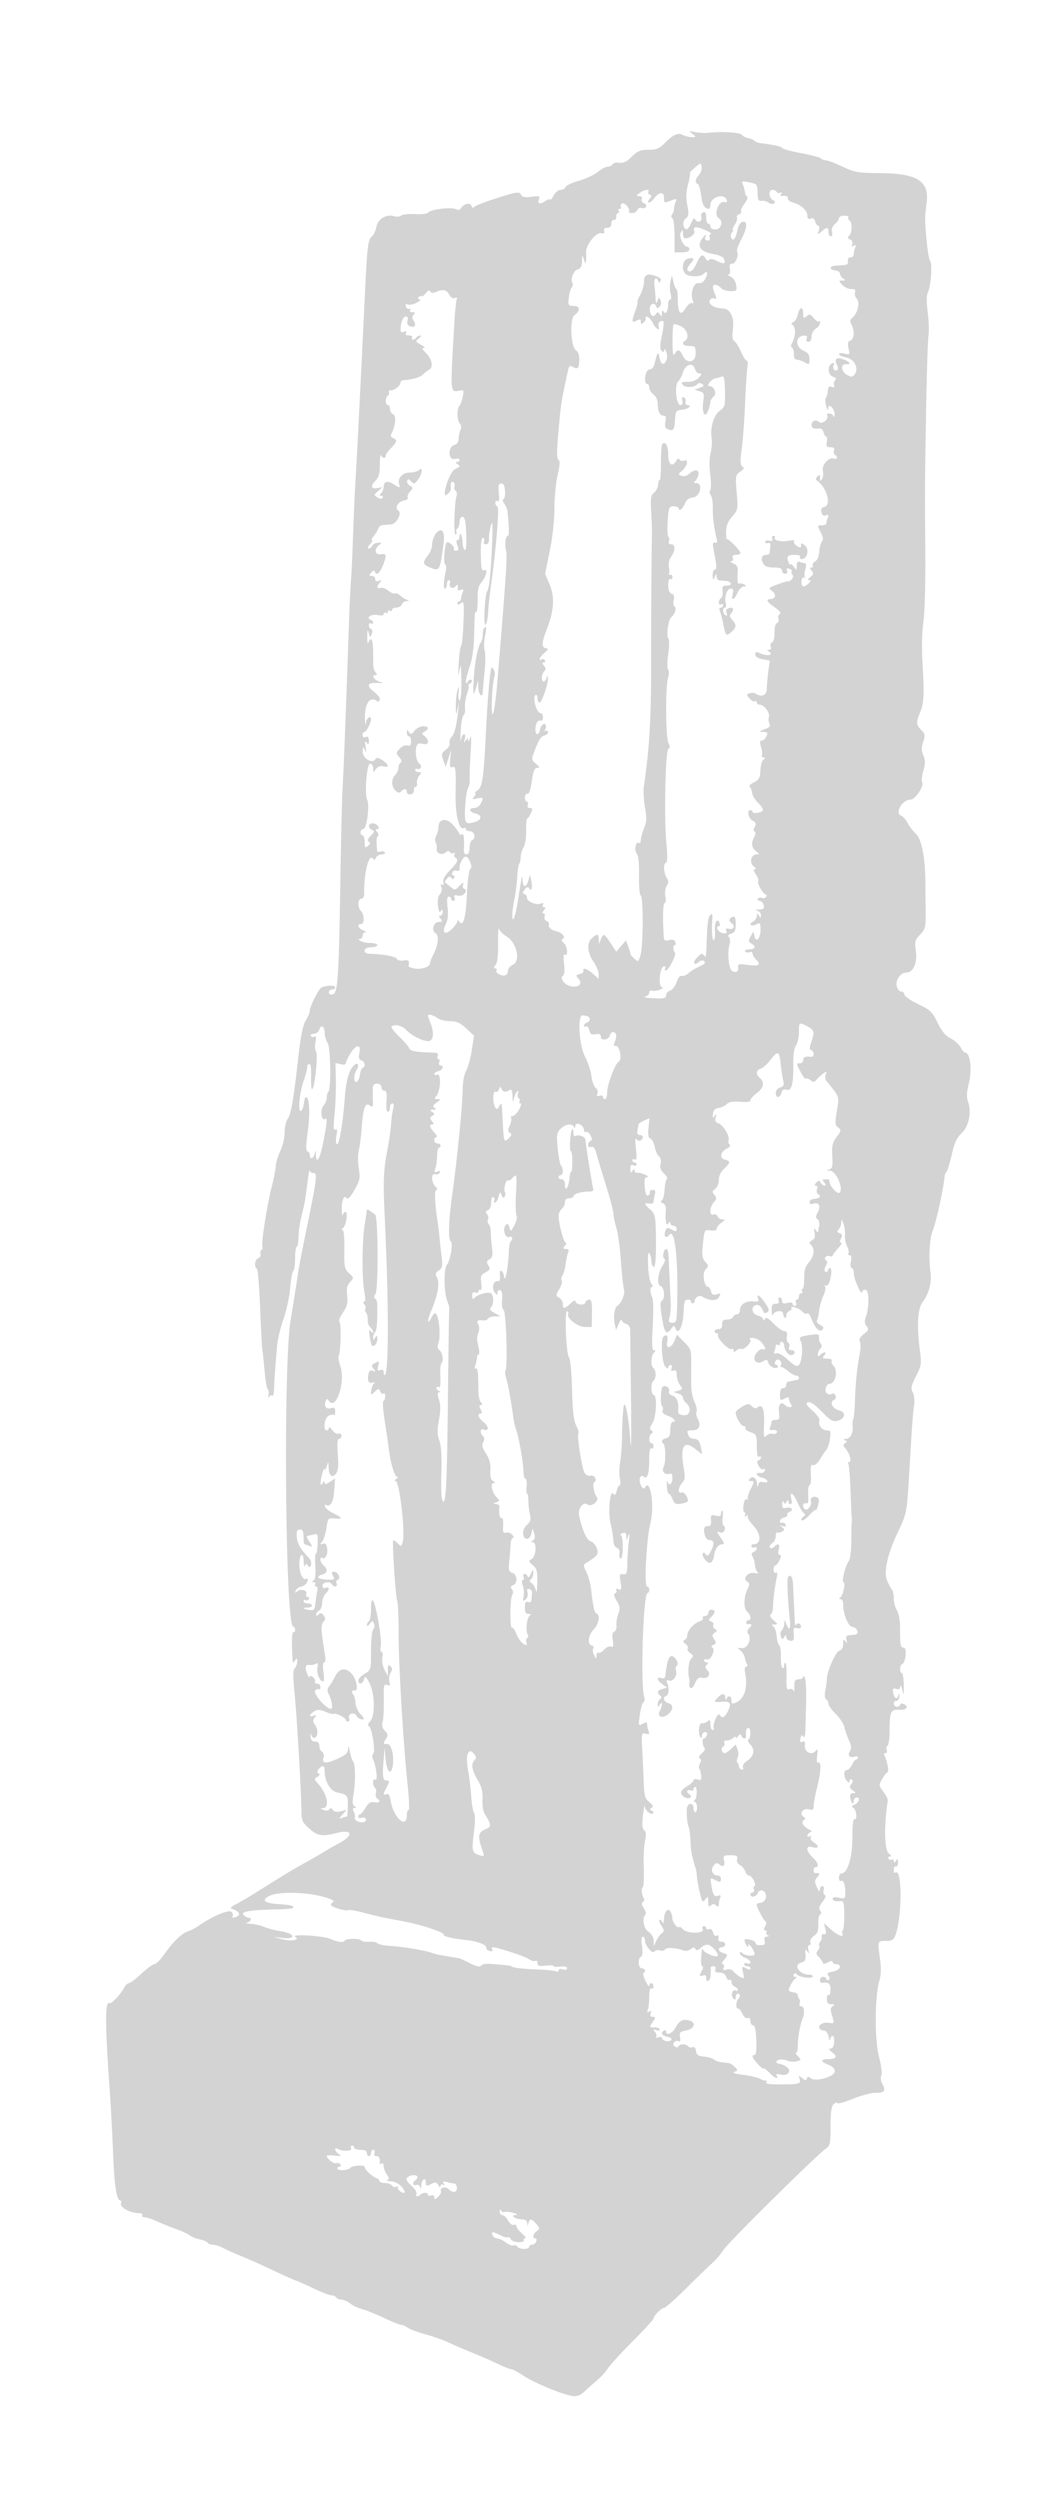 <svg xmlns="http://www.w3.org/2000/svg" width="500" height="1185"><path d="M328.441 63.432c1.899 1.534 1.893 1.568-.316 1.568-1.241 0-3.127-.466-4.191-1.035-2.332-1.248-4.484-.261-8.767 4.022-2.466 2.466-3.837 3.013-7.556 3.013-3.698 0-5.112.557-7.611 3-3.05 2.981-3.979 3.379-7.161 3.067-.914-.089-1.953.309-2.309.885-.357.576-1.409 1.064-2.339 1.084-.93.02-3.041 1.147-4.691 2.506-1.65 1.358-5.629 3.213-8.842 4.121-3.213.909-6.073 2.256-6.357 2.995-.283.738-1.352 1.342-2.376 1.342-1.024 0-2.532 1.237-3.353 2.75-.821 1.513-1.51 2.361-1.532 1.885-.022-.476-1.113-.162-2.425.698-2.641 1.73-3.794 1.296-2.88-1.085.501-1.304-.077-1.466-3.572-.997-3.204.43-4.379.186-5.072-1.053-.807-1.443-1.984-1.27-11.22 1.648-5.675 1.793-10.605 3.723-10.955 4.291-.384.621-.877.408-1.239-.536-.675-1.758-3.659-1.111-4.98 1.08-.539.893-1.363 1.042-2.5.451-2.095-1.087-12.126.139-13.034 1.594-.378.604-3.031.931-6.163.758-3.025-.166-6.041.144-6.702.689-.661.546-2.157.689-3.324.319-3.645-1.157-7.703 1.252-8.404 4.989-.343 1.825-1.274 3.858-2.07 4.519-1.981 1.644-2.279 4.189-3.52 30-2.684 55.824-3.634 74.527-4.471 88-.256 4.125-.711 14.7-1.01 23.5-.299 8.8-.747 18.475-.995 21.5-.248 3.025-.69 12.475-.983 21-1.417 41.226-2.541 70.197-2.986 77-.271 4.125-.734 23.025-1.029 42-.756 48.482-1.218 55.691-3.609 56.317-1.199.313-1.897-.022-1.897-.911 0-.773.675-1.406 1.5-1.406s1.5-.42 1.5-.933c0-1.402-5.847-.957-7.088.54-1.806 2.175-4.912 8.718-4.916 10.354-.002.847-.872 2.964-1.934 4.706-1.373 2.251-2.399 7.308-3.549 17.5-2.329 20.621-3.406 26.842-5.055 29.196-.802 1.145-1.458 4.09-1.458 6.544 0 2.454-.898 6.316-1.995 8.583-1.097 2.267-2.069 5.446-2.158 7.066-.09 1.619-.965 6.094-1.945 9.944-2.277 8.941-5.127 27.328-4.414 28.48.299.485.107 1.152-.428 1.483-.535.331-.741 1.204-.459 1.94.283.736-.187 1.608-1.044 1.937-1.646.631-2.144 4.179-.711 5.065.466.288 1.16 8.527 1.543 18.309.383 9.782.852 18.686 1.042 19.786.19 1.1.675 5.719 1.077 10.265.402 4.546 1.085 8.483 1.518 8.751.432.267.598 1.498.369 2.735-.229 1.237-.149 1.684.179.993.328-.691 1.008-1.002 1.511-.691.503.311.935-1.149.96-3.244.042-3.58.259-6.702 1.42-20.415.261-3.084 1.614-8.766 3.007-12.628s2.824-10.466 3.18-14.677c.356-4.211 1.03-7.892 1.498-8.181.467-.29.85-2.974.85-5.967 0-2.993.338-5.441.75-5.441s.807-2.137.876-4.75c.069-2.612.638-6.775 1.265-9.25 1.611-6.371 2.011-8.585 2.98-16.5.472-3.85.919-6.437.993-5.75.075.688.87 1.25 1.766 1.25 2.048 0 1.777 2.272-3.101 26-1.979 9.625-3.782 18.85-4.008 20.5-.559 4.082-2.575 16.89-3.619 23-3.602 21.073-2.579 145.5 1.196 145.5.496 0 .902.702.902 1.559s-.382 1.323-.849 1.035c-.466-.289-.748 2.722-.625 6.69.267 8.657.255 8.602 1.474 6.716.799-1.237.972-1.14.985.55.008 1.128-.51 2.575-1.151 3.216-.884.884-.894 3.897-.04 12.45 1.115 11.178 3.26 48.604 3.225 56.259-.016 3.331.577 4.504 3.663 7.25 3.986 3.546 6.02 3.882 12.94 2.14 8.059-2.029 8.292 1.244.378 5.306-1.375.706-4.3 2.383-6.5 3.727-2.2 1.344-6.475 3.801-9.5 5.459-5.173 2.837-9.888 5.701-23 13.969-3.025 1.907-7.075 4.262-9 5.232-2.368 1.194-3.015 1.917-2 2.237 2.967.936 4.226 2.445 2.797 3.351-1.723 1.093-3.052 1.075-2.367-.033.301-.487-.029-1.365-.733-1.95-1.319-1.094-9.391 2.372-15.433 6.627-1.52 1.071-3.785 2.265-5.032 2.652-2.955.918-7.084 4.889-11.238 10.808-1.833 2.612-3.951 4.75-4.706 4.75-.756 0-3.539 2.025-6.185 4.5-2.646 2.475-5.31 4.5-5.922 4.5-.611 0-1.621.954-2.246 2.121-1.736 3.244-6.124 7.88-6.966 7.36-2.176-1.345-2.168 9.569.031 40.519.566 7.975 1.293 21.475 1.614 30 .588 15.614 1.678 23 3.393 23 .512 0 .683.645.381 1.432-.669 1.743 4.355 4.568 8.121 4.568 1.485 0 2.343.431 1.991 1-.34.55.166 1 1.125 1s3.573.852 5.809 1.892c2.236 1.041 6.316 2.692 9.066 3.67 2.75.977 5.675 2.326 6.5 2.996.825.671 2.957 1.529 4.739 1.908 1.781.378 3.495 1.103 3.809 1.611.313.508 1.407.923 2.43.923 1.023 0 3.134.663 4.691 1.474 1.557.81 4.631 2.214 6.831 3.118 6.455 2.655 9.499 4.011 18.689 8.327 4.779 2.245 8.924 4.081 9.212 4.081.287 0 3.841 1.575 7.896 3.5 4.056 1.925 8.097 3.5 8.98 3.5.883 0 1.883.45 2.223 1 .34.55 1.431 1 2.424 1 .994 0 2.879.831 4.191 1.848 1.312 1.016 3.735 2.174 5.385 2.573s6.303 2.267 10.339 4.152c4.037 1.885 7.874 3.427 8.528 3.427.653 0 2.076.621 3.16 1.38 1.085.758 4.898 2.177 8.473 3.153 3.575.975 8.3 2.636 10.5 3.691 2.2 1.055 7.22 3.215 11.156 4.8 3.936 1.584 9.533 4.027 12.438 5.428 2.904 1.402 5.794 2.548 6.422 2.548.627 0 3.254 1.399 5.836 3.11 5.115 3.388 18.358 8.862 23.148 9.569 2.279.336 3.733-.234 6.048-2.369a230.454 230.454 0 016-5.31c1.624-1.375 3.788-3.796 4.81-5.379 1.021-1.584 6.309-7.356 11.75-12.827 5.44-5.471 9.892-10.294 9.892-10.718 0-1.305 3.665-5.076 4.934-5.076.66 0 5.514-4.293 10.787-9.541 5.273-5.248 10.756-10.542 12.183-11.765 1.428-1.222 3.867-4.089 5.421-6.37 2.707-3.975 43.968-44.739 48.489-47.906 1.973-1.382 2.186-2.409 2.186-10.546 0-6.453.403-9.418 1.42-10.434.78-.781 1.568-1.036 1.75-.566.181.47 3.48-.431 7.33-2.003s8.661-2.86 10.691-2.863c4.447-.007 5.124-.844 3.39-4.188-.766-1.476-.976-3.148-.502-3.995s.013-4.572-1.101-8.89c-2.133-8.273-2.006-28.886.223-36.235.819-2.699.873-5.832.187-10.795-1.104-7.99-1.139-7.903 3.157-7.903 2.586 0 3.415-.537 4.252-2.75 3.149-8.325 3.224-31.617.096-29.684-.809.5-1.068-.256-.793-2.316.055-.413.505-.637 1-.5.495.138.893-.762.885-2-.013-1.819-.201-1.963-.985-.75-.704 1.09-.974 1.142-.985.191-.008-.72-.434-1.05-.946-.734-.512.317-1.213.118-1.559-.441-.345-.559-.039-1.03.681-1.048.84-.02.65-.531-.528-1.424-2.147-1.627-2.375-13.17-.497-25.109.092-.586-.859-2.454-2.114-4.151-2.249-3.042-2.255-3.131-.451-6.185 1.006-1.705 2.136-3.099 2.509-3.099.75 0-.442-6.11-1.537-7.882-.38-.615-.166-1.118.475-1.118s.912-.661.603-1.468c-.31-.807-.133-1.734.393-2.059.526-.325.962-3.377.97-6.782.02-9.407.536-10.561 4.579-10.24 3.516.279 4.847-1.684 1.907-2.813-.825-.316-1.5-.139-1.5.393 0 .533-.675.969-1.5.969s-1.5-.675-1.5-1.5.552-1.388 1.226-1.25c.675.137 1.32-.875 1.435-2.25.117-1.401-.015-1.731-.3-.75-.736 2.537-2.052 2.146-2.611-.775-.402-2.105-.172-2.426 1.384-1.932 1.332.422 1.904.072 1.998-1.226.072-.999.477-.242.899 1.683.661 3.017.758 2.706.697-2.25-.039-3.163-.443-5.75-.899-5.75-1.134 0-1.055-3.751.087-4.167 1.748-.635 2.483-7.833.801-7.833-1.577 0-1.729-.862-1.758-9.971-.01-3.101-.655-6.442-1.488-7.714-.809-1.235-1.471-3.745-1.471-5.58 0-1.834-.408-3.763-.907-4.285-.499-.523-1.57-2.563-2.38-4.534-1.52-3.7.336-12.258 4.641-21.392 4.986-10.581 4.816-9.697 6.132-32.024 1.2-20.357 1.551-25.193 2.115-29.136.35-2.448.103-5.048-.606-6.373-1.014-1.896-.78-3.063 1.539-7.645 2.543-5.027 2.674-5.882 1.864-12.127-1.53-11.796-1.104-19.773 1.225-22.926 3.107-4.209 4.453-9.314 3.773-14.315-.913-6.72-.415-16.097 1.033-19.478 1.621-3.784 5.433-21.332 5.7-26.242.023-.417.425-1.22.893-1.785.469-.565 1.595-4.291 2.502-8.281 1.26-5.537 2.365-7.921 4.669-10.075 3.436-3.211 4.782-9.882 3.016-14.948-.77-2.209-.652-4.492.46-8.907 1.528-6.068.566-14.262-1.676-14.262-.511 0-1.524-1.135-2.251-2.523-.727-1.388-2.861-3.3-4.741-4.25-2.443-1.234-4.217-3.36-6.219-7.451-2.541-5.193-3.403-6.015-9.291-8.855-3.57-1.721-6.491-3.758-6.491-4.526 0-.767-.666-1.395-1.481-1.395-.814 0-1.768-1.143-2.118-2.54-.729-2.905 1.824-6.46 4.639-6.46 3.189 0 5.201-4.615 4.436-10.174-.625-4.542-.441-5.253 2.019-7.821 2.493-2.601 2.7-3.446 2.619-10.665a3032.08 3032.08 0 01-.125-14.34c-.065-11.578-1.782-20.229-4.522-22.782-1.347-1.255-3.111-3.563-3.921-5.129-.81-1.566-2.164-3.112-3.009-3.436-3.311-1.271.5-7.653 4.57-7.653 2.04 0 6.339-6.47 5.355-8.061-.373-.603-.122-3.081.557-5.506.974-3.48.976-5.03.011-7.362-.94-2.269-.956-3.765-.069-6.454 1.021-3.094.916-3.74-.903-5.559-2.447-2.447-2.534-3.675-.59-8.327 1.843-4.41 2.033-8.22 1.16-23.231-.43-7.404-.273-14.873.41-19.5.62-4.196 1.03-18.074.929-31.5-.251-33.805-.258-32.577.354-68.4.305-17.821.818-34.021 1.141-36 .323-1.98.157-6.95-.368-11.045-.598-4.661-.604-8.103-.014-9.204 1.47-2.747 2.334-13.638 1.196-15.08-.552-.699-1.344-5.321-1.76-10.271-.854-10.166-.854-10.092.063-17.234 1.325-10.315-4.165-13.965-21.352-14.195-12.169-.163-12.202-.169-19.915-3.698-2.854-1.305-5.801-2.373-6.55-2.373-.749 0-1.79-.409-2.312-.91-.523-.5-4.742-1.616-9.378-2.478-4.635-.863-8.685-1.961-9-2.441-.502-.764-3.015-1.333-10.572-2.391-1.1-.154-2.258-.628-2.573-1.053-.316-.426-1.633-.978-2.927-1.227-1.294-.249-2.67-.966-3.057-1.592-.691-1.118-9.045-1.626-15.943-.969-1.925.183-4.85.016-6.5-.371-2.848-.669-2.901-.625-1.059.864m1.153 16.059c-1.598 1.38-2.651 2.509-2.34 2.509.311 0-.045 2.314-.792 5.143-.99 3.753-1.1 6.492-.409 10.139.792 4.176.684 5.19-.661 6.173-1.697 1.241-1.609 4.641.135 5.221.565.188 1.618-1.124 2.339-2.917.722-1.797 1.533-2.698 1.806-2.009.84 2.121 3.626 1.496 3.055-.685-.292-1.119.08-2.161.884-2.469.993-.381 1.389.312 1.389 2.435 0 1.633.45 2.969 1 2.969s1 .619 1 1.375c0 .8 1.045 1.375 2.5 1.375 2.602 0 3.712-3.883 1.5-5.25-2.709-1.674-.082-8.694 2.884-7.705.823.274 1.186-.091.913-.92-1.147-3.478-7.797-1.561-7.797 2.247 0 1.033-.337 1.871-.75 1.863-2.059-.042-3.148-1.964-3.68-6.496-.323-2.744-1.033-5.139-1.578-5.322-1.457-.49-1.211-2.268.588-4.256.87-.96 1.432-2.687 1.25-3.838-.324-2.051-.386-2.043-3.236.418m22.849 8.1c.429 1.05.842 2.584.918 3.409.076.825.544 1.793 1.039 2.152.495.358-.061 1.873-1.236 3.367s-1.889 3.116-1.587 3.606c.302.489-.151 1.158-1.008 1.487-.857.329-1.296 1.02-.977 1.537.319.516-.144 2.044-1.029 3.395-.885 1.351-1.319 2.456-.964 2.456s.167.578-.419 1.284c-.596.718-.705 1.866-.248 2.606 1.035 1.675 2.109.147 3.017-4.297.363-1.774 1.356-3.221 2.341-3.41 2.491-.48 2.185 3.017-.748 8.526-1.352 2.54-2.21 5.02-1.906 5.511.998 1.614-.64 5.78-2.272 5.78-1.164 0-1.468.677-1.119 2.5.274 1.435.004 2.529-.634 2.568-.611.037-.142.536 1.042 1.109 1.254.607 2.329 2.248 2.576 3.932.393 2.675.185 2.891-2.78 2.891-1.762 0-3.764-.675-4.449-1.5s-1.917-1.5-2.739-1.5c-1.472 0-1.416 1.243.237 5.261.538 1.307.342 1.615-.758 1.193-.828-.318-1.743.112-2.074.973-.711 1.855 2.278 3.677 6.218 3.789 3.652.104 5.59 4.309 4.764 10.338-.423 3.083-.211 4.606.718 5.16.725.432 2.151 2.698 3.169 5.036 1.017 2.338 2.249 4.25 2.737 4.25s.636 1.238.329 2.75-.806 9.05-1.108 16.75c-.303 7.7-1.019 17.555-1.59 21.899-.832 6.325-.776 8.063.279 8.722 1.008.629.763 1.214-1.039 2.483-2.257 1.589-2.328 2.009-1.676 9.841.665 7.988.615 8.256-2.143 11.398-2.037 2.322-2.841 4.318-2.886 7.166-.034 2.172.109 3.777.319 3.567.617-.617 6.927 5.853 6.508 6.674-.211.413-1.242.75-2.293.75-1.286 0-1.721.489-1.334 1.5.334.868.005 1.527-.781 1.563-.746.035-.31.483.969.996 1.726.692 2.279 1.643 2.144 3.687-.295 4.47-.023 6.405.828 5.879.439-.271 1.451-.08 2.25.426 1.22.772 1.186.921-.214.934-.917.008-2.264 1.365-2.994 3.015-1.609 3.635-3.122 3.971-2.251.5.473-1.881.234-2.5-.962-2.5-1.788 0-3.12 4.006-2.333 7.016.285 1.091.111 1.984-.388 1.984-1.314 0-1.113 2.754.264 3.605.792.489.959.173.517-.979-.409-1.066-.083-1.921.873-2.287 2.169-.833 2.953.338 1.444 2.156-1.053 1.269-.99 1.863.358 3.352 2.137 2.362 2.066 3.456-.368 5.659-2.467 2.232-2.769 1.952-3.87-3.588-.483-2.43-1.206-5.206-1.608-6.168-.439-1.052-.289-1.75.377-1.75.609 0 1.107-.477 1.107-1.059s-.45-.781-1-.441-1-.057-1-.882.477-1.795 1.059-2.154c.583-.36.92-1.85.75-3.31-.257-2.204.077-2.64 1.968-2.572 2.728.099 2.381-2.019-.365-2.226a383.81 383.81 0 01-3.162-.25c-.687-.058-1.282-.894-1.32-1.856-.06-1.496-.195-1.46-.93.25-.762 1.772-.867 1.687-.93-.75-.038-1.512.43-2.75 1.041-2.75 1.062 0 .924-1.944-.731-10.279-.396-1.994-.175-2.7.784-2.5.76.159 1.172-.368.955-1.221-1.351-5.316-2.066-10.775-1.969-15.049.061-2.712-.387-5.532-.996-6.265-.621-.749-.731-1.74-.249-2.26.471-.509.485-3.851.031-7.426-.503-3.953-.435-7.991.172-10.304.549-2.092.77-5.242.492-7-.792-5.005.964-10.903 3.88-13.027 2.419-1.763 2.579-2.379 2.418-9.332-.149-6.424-.394-7.353-1.785-6.772-.887.37-2.063.707-2.613.749-1.806.136-4.729 3.686-3.035 3.686 2.354 0 3.78 3.552 2.014 5.017-.813.676-1.479 1.818-1.479 2.54s-.476 2.564-1.057 4.094c-1.525 4.01-3.117 1.085-2.342-4.302.535-3.724.356-4.228-1.736-4.892l-2.332-.74 2.459-.91c1.969-.728 2.171-1.089 1.01-1.806-.797-.492-1.686-.538-1.976-.102-1.126 1.698-5.79 2.09-7.034.591-1.055-1.271-.728-1.49 2.231-1.49 2.197 0 4.13-.733 5.277-2 1.522-1.682 1.566-2 .272-2-.846 0-1.774-.9-2.062-2-.881-3.371-4.392-2.494-5.684 1.42-.62 1.881-1.668 3.868-2.327 4.415-1.815 1.505-.938 11.165 1.014 11.165 1.042 0 1.351-.647.982-2.057-.343-1.314-.115-1.909.634-1.646.644.226 1.039 1.151.877 2.057-.161.905.176 1.646.75 1.646 2.613 0 .689 1.908-2.206 2.187-3.116.3-3.263.508-3.555 5.063-.306 4.767-.722 5.252-3.57 4.16-1.103-.424-1.374-1.414-.957-3.5.438-2.191.207-2.91-.936-2.91-1.77 0-2.732-2.064-2.732-5.861 0-1.55-.851-3.311-2-4.139-1.1-.793-2-2.242-2-3.221 0-.978-.45-1.779-1-1.779-1.112 0-1.329-2.98-.393-5.418.334-.87 1.225-1.582 1.981-1.582s1.645-1.238 1.976-2.75c1.089-4.97 1.755-5.954 2.197-3.25.591 3.617 1.891 4.519 3.142 2.182.71-1.328.764-2.839.156-4.358-.513-1.278-.961-1.672-.996-.874-.047 1.091-.347 1.166-1.211.302-.863-.863-.828-2.652.142-7.225.709-3.342 1.031-6.335.714-6.652-1.012-1.012-2.864.775-2.308 2.226.98 2.553-1.268 1.447-2.595-1.277-.718-1.472-1.93-2.88-2.694-3.13-.764-.249-1.149-.058-.855.426.294.484-.094 1.46-.861 2.169-1.149 1.062-1.395 1.012-1.395-.285 0-1.264-.394-1.364-2-.504-2.385 1.276-2.464.567-.544-4.874.8-2.269 1.239-4.126.974-4.126-.265 0 .318-1.463 1.294-3.25.977-1.787 1.776-4.59 1.776-6.228 0-3.403 1.716-4.151 5.889-2.564 1.743.663 2.463 1.473 1.988 2.241-.578.935-.832.935-1.143.002-.855-2.564-2.195-1.032-1.793 2.049.233 1.787.486 4.6.562 6.25.112 2.446.277 2.644.892 1.073.725-1.849.784-1.852 1.463-.083.394 1.028.195 2.324-.45 2.927-.836.782-1.286.735-1.616-.167-.823-2.243-3.042-1.317-3.042 1.268 0 2.983 1.606 4.308 2.862 2.36.745-1.156 1.047-1.136 1.873.122.819 1.248.99 1.164 1.015-.5.023-1.479.251-1.653.876-.666.977 1.541 2.124-.573 2.124-3.916 0-1.055.419-1.918.93-1.918.527 0 .61-1.192.192-2.75-.406-1.512-.434-4.1-.063-5.75l.675-3 .758 3.25c.417 1.787 1.039 3.25 1.383 3.25.344 0 .635 1.912.647 4.25.037 7.26 1.187 8.837 3.631 4.978 1.123-1.774 2.525-2.927 3.114-2.563.693.428.828.026.383-1.135-1.32-3.44.355-8.648 2.677-8.323 1.395.196 2.501-.526 3.331-2.174 1.4-2.778.915-4.006-.875-2.216-1.536 1.536-7.041 1.525-8.583-.017-2.092-2.092-1.472-6.496 1.006-7.144 2.968-.776 3.458-.047 1.455 2.167-2.022 2.233-2.139 3.844-.28 3.844.76 0 2.142-1.725 3.072-3.834 1.839-4.166 2.947-4.727 4.359-2.205.568 1.015 1.155 1.234 1.559.582.432-.7 1.661-.542 3.7.475 3.363 1.678 4.288 1.413 3.374-.967-.342-.892-2.401-1.865-4.773-2.256-6.695-1.104-8.46-3.885-5.09-8.021 1.35-1.657 1.501-1.685 1.031-.191-.364 1.159-.018 1.75 1.025 1.75.99 0 1.362-.558 1-1.5-.316-.825-.027-1.533.643-1.574.671-.041-.581-.882-2.781-1.869-4.253-1.908-5.972-1.73-5.105.529.511 1.332-2.128 3.414-4.329 3.414-.586 0-1.08-1.013-1.096-2.25-.027-1.991-.147-2.051-1.038-.522-1.042 1.788 1.301 6.772 3.183 6.772.487 0 .885.585.885 1.3 0 .819-1.295 1.3-3.5 1.3H320v-7.741c0-4.321-.463-8.027-1.049-8.389-.646-.399-.698-1.094-.136-1.809.502-.639.92-1.836.93-2.661.009-.825.347-2.296.75-3.269.648-1.561.42-1.649-1.946-.75-3.58 1.362-3.549 1.374-3.549-1.45 0-2.841-2.54-2.496-4.807.653-.718.999-1.786 1.816-2.372 1.816-.631 0-.506-.678.307-1.663 1.075-1.302 1.1-1.754.116-2.085-.691-.233-1.002-.834-.691-1.337.895-1.45-1.975-1.063-4.112.553-1.726 1.306-1.75 1.472-.222 1.5 1.038.019 1.51.575 1.192 1.403-.289.754.203 1.651 1.095 1.993.891.342 1.322 1.106.956 1.697-.365.591-1.311.827-2.101.524-.79-.303-1.693.116-2.006.932-.313.816-1.447 1.483-2.521 1.483-1.074 0-1.74-.342-1.482-.761.757-1.225-2.114-4.504-3.302-3.77-.595.368-.824 1.088-.507 1.6.316.512.072.931-.543.931s-.84.45-.5 1c.34.55.191 1-.33 1s-.885.787-.809 1.75c.077.963-.423 1.637-1.111 1.5-.687-.138-1.25.65-1.25 1.75 0 1.323-.667 2-1.969 2-1.315 0-1.782.485-1.408 1.46.407 1.059-.02 1.349-1.552 1.054-2.417-.466-7.366 5.975-7.033 9.152.106 1.009.096 2.734-.023 3.834-.184 1.722-.326 1.652-1.015-.5-.749-2.34-.807-2.286-.9.844-.072 2.402-.639 3.484-2.015 3.844-1.982.518-3.614 4.648-2.53 6.402.34.549.182 1.54-.35 2.204-.533.663-1.156 2.894-1.386 4.956-.391 3.514-.247 3.75 2.293 3.75 3.132 0 3.353 2.209.434 4.343-2.406 1.759-1.787 15.383.763 16.81.935.523 1.53 2.164 1.491 4.109-.087 4.312-.562 4.936-2.836 3.719-1.591-.852-2.001-.641-2.422 1.247-2.551 11.428-3.41 16.182-3.931 21.772-1.616 17.309-1.709 20.322-.646 20.978.776.48.653 2.539-.421 7.099-.833 3.533-1.521 10.641-1.529 15.797-.009 5.646-.891 13.698-2.217 20.243l-2.202 10.867 2.015 4.769c2.74 6.486 2.288 12.641-1.672 22.747-1.913 4.882-1.973 7.346-.19 7.702 1.557.311 1.501.566-.499 2.296-2.188 1.893-3.187 4.199-1.319 3.045.512-.317 1.213-.118 1.559.441.345.559.096 1.016-.553 1.016-.866 0-.84.412.098 1.542.97 1.169.999 1.824.123 2.7-1.382 1.382-1.546 4.758-.231 4.758.509 0 1.132-.787 1.384-1.75.372-1.426.479-1.366.573.322.157 2.799-2.847 11.428-3.978 11.428-.498 0-.906-.927-.906-2.059 0-1.132-.444-1.785-.986-1.45-1.581.977.533 8.509 2.388 8.509.643 0 1.169.911 1.169 2.025 0 1.166-.509 1.829-1.203 1.563-1.316-.505-2.368 1.49-2.368 4.494 0 2.636 1.786 2.428 2.18-.254.365-2.476 2.82-3.778 2.82-1.495 0 .825-.337 1.689-.75 1.92-.413.23-.187.282.5.114.688-.167 1.25.174 1.25.758 0 .584-.802 1.272-1.782 1.528-1.695.444-2.791 2.281-5.176 8.681-.911 2.445-.747 3.092 1.201 4.717 1.831 1.527 1.943 1.889.594 1.916-1.273.025-1.868 1.497-2.539 6.283-.562 4.004-1.312 6.16-2.088 6-.665-.138-1.21.65-1.21 1.75s.436 2 .969 2c.532 0 .709.675.393 1.5-.363.945.011 1.5 1.01 1.5 1.328 0 1.4.406.446 2.5-.626 1.375-1.404 2.5-1.729 2.501-.324 0-.544 2.587-.49 5.75.056 3.237-.491 6.717-1.25 7.964-.742 1.218-1.349 3.28-1.349 4.583 0 1.303-.298 2.667-.663 3.032-.364.364-.806 3.252-.981 6.416-.175 3.165-.777 7.914-1.337 10.553-.561 2.64-1.005 6.015-.989 7.5.053 4.711 1.588.328 2.907-8.299 1.639-10.722 1.812-11.455 1.947-8.25.064 1.512.557 2.75 1.097 2.75.539 0 1.307-1.238 1.706-2.75l.725-2.75.616 3c.682 3.324.117 5.352-.991 3.559-.504-.814-1.129-.651-2.125.556-1.093 1.323-1.129 1.805-.162 2.131.688.231 1.25 1.069 1.25 1.862 0 1.785 4.392 3.563 6.655 2.694 1.127-.432 1.437-.26.95.528-.398.644-.191 1.17.458 1.17.881 0 .865.382-.063 1.5-.821.989-.874 1.5-.154 1.5.6 0 .834.671.519 1.492-.322.838.103 1.75.968 2.082.847.325 1.318 1.171 1.046 1.88-.407 1.063 1.288 2.461 3.621 2.986 2.389.537 4.359 2.616 3.203 3.38-1.039.686-.989 1.113.25 2.141 1.695 1.407 2.191 6.555.533 5.53-.662-.409-.805 1.091-.411 4.327.382 3.132.202 5.202-.488 5.628-1.726 1.067.485 4.23 3.482 4.982 3.737.938 6.045-1.092 3.916-3.444-1.432-1.583-1.39-1.776.504-2.271 1.138-.297 1.943-.917 1.79-1.377-.635-1.904 1.577-1.35 4.303 1.08l2.918 2.599v-2.275c0-1.252-1.125-3.931-2.5-5.955-2.951-4.343-3.221-8.822-.671-11.13 2.449-2.217 3.159-2.086 3.234.595l.064 2.25.904-2.25c1.212-3.015 1.511-2.899 4.625 1.806l2.684 4.056 2.306-2.684 2.306-2.684 1.024 2.693c.563 1.481 1.024 3.044 1.024 3.473 0 .429.855 1.554 1.901 2.5 1.824 1.651 1.942 1.587 2.925-1.595 1.321-4.276 1.427-27.541.129-28.343-.542-.335-.908-4.585-.818-9.507.105-5.8-.268-9.418-1.071-10.385-1.351-1.628-.486-5.958 1.006-5.036.51.316.928-.298.928-1.363s.686-3.579 1.525-5.586c1.251-2.996 1.331-4.762.445-9.872-.594-3.423-.849-7.798-.566-9.723 2.765-18.832 3.537-32.392 3.474-61-.034-15.79.199-50.923.391-59 .033-1.375-.126-6.024-.354-10.331-.35-6.608-.141-8.03 1.335-9.11.962-.703 1.845-2.434 1.962-3.847.117-1.412.466-2.411.776-2.219.31.191.552-3.403.538-7.988-.014-4.584.282-8.643.657-9.02 1.5-1.504 2.817.869 2.817 5.074 0 4.671 1.962 6.119 3.812 2.813.594-1.062 1.144-1.252 1.582-.544.368.597 1.364.818 2.213.493 2.232-.857 1.411 2.745-1.107 4.855-1.881 1.576-1.894 1.717-.213 2.371 1.088.423 2.489.061 3.579-.926 2.705-2.448 5.07-2.109 4.378.629-.313 1.237-1.058 2.581-1.656 2.985-.657.443-.37.74.725.75 3.361.028 1.846 6.439-1.615 6.836-1.84.212-3.106 1.122-3.688 2.653-.964 2.536-3.01 4.293-3.01 2.585 0-.582-1.073-1.059-2.384-1.059-2.228 0-2.414.438-2.859 6.75-.261 3.713-.124 7.142.306 7.622.429.479.543 1.492.252 2.25-.314.818.124 1.378 1.078 1.378 2.063 0 2.062 2.906-.003 5.853-1.021 1.459-1.401 3.342-1.039 5.153.314 1.569.251 3.036-.14 3.26-.391.223-.148.269.539.101.688-.167 1.25.383 1.25 1.223 0 .841-.45 1.25-1 .91-.593-.366-1 .787-1 2.834 0 2.247.561 3.667 1.606 4.068 1.13.434 1.425 1.337.996 3.046-.335 1.336-.177 2.696.351 3.023 1.134.701.289 3.599-1.473 5.052-1.487 1.226-2.546 9.011-1.383 10.174.45.45.407 3.737-.097 7.303-.511 3.615-.536 6.864-.057 7.343.479.479.461 2.249-.042 4.002-1.288 4.492-1.132 28.355.202 30.848.812 1.517.802 2.247-.036 2.766-1.448.895-2.099 33.039-.912 45.041.545 5.518.49 8.617-.157 8.833-1.393.466-1.246 4.796.243 7.181.979 1.569.983 2.398.016 3.945-.699 1.12-.962 3.264-.615 5 .334 1.673.194 3.041-.311 3.041-.806 0-1.019 6.546-.5 15.358.147 2.49.479 2.781 2.565 2.258 1.622-.408 2.581-.12 2.968.891.315.821.177 1.493-.307 1.493-.936 0-.841 2.549.132 3.522.827.828-3.027 8.478-4.271 8.478-.57 0-.758-.45-.418-1s.19-1-.334-1c-2.262 0-3.168 9.949-.916 10.063.688.035.154.501-1.185 1.036s-3.026.746-3.75.468c-.723-.277-1.315.124-1.315.891s-.788 1.601-1.75 1.853c-.989.258-.337.562 1.5.698 7.102.527 8.25.326 8.25-1.442 0-.788.872-1.709 1.938-2.047 1.066-.339 2.443-2.145 3.06-4.014.668-2.024 1.626-3.204 2.37-2.918.687.263 2.246-.386 3.466-1.444 1.219-1.057 3.58-2.487 5.247-3.177 2.047-.848 2.701-1.585 2.017-2.269-.684-.684-1.522-.591-2.58.287-2.532 2.102-3.114.166-.68-2.263 1.909-1.903 2.364-2.007 3.18-.722.683 1.077.994.089 1.103-3.5.345-11.397.735-14.756 1.844-15.848.887-.876 1.108-.313.922 2.348-.384 5.451.04 10.406.822 9.624.39-.39.584-2.444.431-4.565-.283-3.925 1.182-6.267 2.224-3.553.315.822.212 1.494-.229 1.494-1.951 0-.561 2.877 1.59 3.288 1.813.346 2.253.096 1.818-1.036-.424-1.105-.049-1.356 1.442-.966 2.108.551 2.899-1.622 1.015-2.786-1.453-.898-1.225-2.199.5-2.862 1.175-.451 1.5.269 1.5 3.326 0 3.085-.439 4.041-2.101 4.568-1.403.445-1.768.999-1.098 1.669.585.585.676 2.134.219 3.731-1.073 3.738-.324 11.258 1.217 12.235 1.87 1.185 3.308.372 2.937-1.66-.29-1.591.226-1.712 4.75-1.111 5.284.7 6.27-.059 3.576-2.753-.825-.825-1.5-2.03-1.5-2.679 0-.648-.661-.924-1.468-.615-.807.31-1.734.133-2.059-.393-.325-.526.561-.956 1.968-.956 2.886 0 3.373-1.445.945-2.804-1.381-.773-1.426-1.248-.311-3.299l1.302-2.397.579 2.383c.821 3.38 2.954.656 2.833-3.617-.081-2.82-.307-3.059-2.026-2.139-2.422 1.296-3.884.08-1.505-1.252.958-.536 1.749-1.74 1.757-2.675.013-1.463.151-1.491.985-.2.837 1.295.971 1.271.985-.177.008-.922-.773-1.882-1.735-2.134-1.116-.291-.787-.499.906-.573 2.142-.094 2.555-.504 2.134-2.116-.288-1.1-1.172-2-1.966-2-.793 0-1.176-.43-.851-.956.325-.526 1.206-.721 1.958-.432.752.288 1.664.044 2.027-.544.363-.587.28-1.068-.183-1.068-1.174 0-4.36-5.582-3.613-6.328.335-.335-.137-1.749-1.05-3.141-1.14-1.741-1.279-2.531-.444-2.531.668 0 .398-.597-.599-1.326-2.202-1.61-1.316-5.657 1.248-5.706 1.526-.029 1.534-.146.095-1.25-2.341-1.796-2.724-3.852-1.249-6.692.79-1.521.923-2.658.333-2.857-.635-.214-.626-.992.025-2.208.793-1.483.581-2.103-1.008-2.954-2.047-1.096-2.838-5.007-1.013-5.007.55 0 1 .388 1 .861 0 .474 1.125.647 2.5.384 3.155-.603 3.15-1.686-.024-4.86-1.388-1.388-2.626-3.505-2.75-4.705-.124-1.199-.619-2.466-1.1-2.816-.481-.35.405-1.25 1.97-2 2.105-1.01 2.889-2.143 3.016-4.364.239-4.157.721-5.878 1.888-6.735.611-.448.49-.74-.309-.75-.72-.008-1.071-.401-.779-.873.292-.471.125-2.271-.371-4-.687-2.394-.586-3.142.422-3.142 1.106 0 2.537-2.02 2.537-3.582 0-.23-1.012-.452-2.25-.494-1.848-.063-1.676-.286.966-1.25 2.328-.85 2.983-1.55 2.373-2.535-.464-.748-.618-2.225-.341-3.283.551-2.109-2.266-5.856-4.403-5.856-.74 0-1.345-.477-1.345-1.059s-.39-.818-.866-.524c-.477.295-1.621-.298-2.544-1.317-1.544-1.706-1.547-1.903-.043-2.48.898-.344 2.155-.291 2.793.12 2.942 1.894 5.38.905 5.416-2.195.019-1.675.341-5.381.716-8.235l.683-5.19-3.411-.64c-1.979-.372-3.411-1.236-3.411-2.06 0-1.692-.133-1.675 3.186-.413 2.967 1.128 5.529.272 3.338-1.117-1.143-.723-1.142-.862 0-.875.808-.009 1.118-.637.767-1.553-.325-.846-.035-1.751.643-2.011.719-.276 1.2-2.176 1.153-4.559-.048-2.439.43-4.281 1.187-4.571.697-.268 1.005-1.17.684-2.005-.32-.835-.045-1.85.611-2.255.794-.491.01-1.544-2.348-3.149-3.751-2.556-4.484-3.912-2.113-3.912 2.369 0 2.997-2.207 1.035-3.641-1.007-.736-1.638-1.495-1.403-1.686 1.031-.84 8.927-3.604 8.927-3.125 0 .292.63-.049 1.4-.759.859-.791 1.055-1.711.508-2.381-.49-.601-.65-1.333-.356-1.626.294-.294-.21-.821-1.12-1.17-1.197-.459-1.494-.217-1.075.877.355.925.011 1.511-.888 1.511-.808 0-1.469-.675-1.469-1.5 0-1.081-1.107-1.5-3.965-1.5-2.955 0-4.24-.515-5.046-2.021-1.226-2.291-.56-3.979 1.57-3.979.793 0 1.479-.337 1.524-.75l.336-3.044c.173-1.566-.171-2.132-1.083-1.781-.735.282-1.336.024-1.336-.573s.866-.859 1.925-.582c1.351.353 1.767.09 1.393-.883-.293-.763-.007-1.387.634-1.387s.92.399.618.886c-.787 1.275 3.211 2.108 6.734 1.403 1.805-.361 2.771-.219 2.416.355-.325.526.28 1.5 1.345 2.164 1.59.994 1.935.942 1.935-.29 0-1.283.275-1.263 1.912.138 2.159 1.849 1.003 6.344-1.632 6.344-.769 0-1.12-.45-.78-1 .36-.582-.637-1-2.382-1-3.506 0-4.167.755-3.063 3.5.442 1.1.836 1.576.875 1.059.038-.518.731-.068 1.538 1 1.425 1.884 1.469 1.872 1.5-.416.024-1.732.451-2.196 1.614-1.75.87.334 1.963.607 2.43.607.467 0 .471 1.316.01 2.925-.462 1.608-.543 3.255-.181 3.66.363.405.192.471-.379.147-.576-.326-1.127.492-1.239 1.84-.228 2.754 1.205 3.143 3.42.928 1.157-1.157 1.198-1.507.178-1.532-.842-.02-.632-.553.577-1.469 1.57-1.188 1.679-1.702.628-2.968-.936-1.127-.959-1.531-.089-1.531.649 0 .92-.422.601-.939-.319-.516.182-1.365 1.114-1.886 1.012-.566 1.813-2.448 1.987-4.669.162-2.046.74-4.258 1.286-4.915.67-.809.519-2.108-.466-4.008-1.851-3.567-1.848-3.583.541-3.583 1.1 0 2-.413 2-.918 0-.505.303-1.708.674-2.674.507-1.322.284-1.606-.902-1.151-1.048.402-1.754-.079-2.109-1.437-.379-1.448.028-2.188 1.402-2.547 3.494-.914 1.132-9.32-3.508-12.481-.7-.477-.634-1.115.201-1.95.989-.989 1.245-.845 1.257.708.013 1.611.18 1.691.959.458.518-.82.681-2.535.361-3.81-.682-2.717 2.896-6.707 5.217-5.817 1.602.615 2.008-.917.492-1.854-.526-.325-.703-1.252-.393-2.059.391-1.019-.116-1.468-1.661-1.468-1.832 0-2.139-.44-1.745-2.5.263-1.375.143-2.5-.267-2.5-.41 0-.987-.928-1.284-2.062-.296-1.134-1.136-1.98-1.866-1.881-2.673.362-3.828-.09-3.828-1.498 0-2.125 1.873-2.909 3.575-1.497 1.554 1.29 4.84-1.582 3.777-3.301-.258-.419.194-.761 1.006-.761.811 0 1.702.563 1.98 1.25.277.688.54.293.583-.878.043-1.17-.596-2.687-1.421-3.372-1.241-1.03-1.515-.921-1.586.628-.054 1.17-.413.78-.957-1.042-.48-1.603-.565-3.403-.191-4 .375-.597.737-1.536.805-2.086.069-.55.193-1.611.277-2.357.091-.817.793-1.111 1.763-.739 1.108.426 1.445.185 1.078-.771-.293-.764-.073-1.849.49-2.412.696-.696.334-1.241-1.136-1.708-2.463-.781-2.578-5.518-.154-6.316.842-.277 1.114-.012.691.673-.878 1.421.241 3.359 1.492 2.586.546-.338.573-1.278.066-2.267-1.532-2.982-.387-4.109 2.91-2.865 3.259 1.23 3.935 2.532 1.202 2.315-2.657-.211-2.188 3.64.624 5.121 2.029 1.068 2.576 1.006 3.612-.41 2.063-2.822-.258-7.217-4.204-7.957-1.805-.338-3.282-1.024-3.282-1.523 0-.5 1.174-.613 2.609-.253 2.489.624 2.578.51 1.921-2.482-.523-2.379-.308-3.283.89-3.743 1.819-.698 2.078-4.594.501-7.54-.828-1.546-.741-2.288.372-3.184 2.539-2.044 3.814-7.419 2.153-9.079-.792-.792-1.168-2.149-.836-3.015.448-1.168-.028-1.574-1.848-1.574-1.349 0-3.267-.9-4.262-2-1.75-1.933-1.747-2.001.095-2.015 1.59-.013 1.657-.172.405-.964-.825-.521-1.5-1.527-1.5-2.235 0-.707-1.012-1.43-2.25-1.606-3.175-.45-2.803-2.157.5-2.295 5.317-.223 5.749-.392 5.456-2.135-.174-1.038.335-1.75 1.25-1.75.849 0 1.544-.638 1.544-1.418 0-.78.301-2.204.67-3.164.496-1.292.322-1.531-.67-.918-.965.596-1.17.386-.733-.753.365-.951-.032-1.827-.997-2.197-1.223-.469-1.327-.893-.437-1.783 1.436-1.436 1.539-6.419.151-7.277-.559-.346-.792-.991-.519-1.434.274-.443-.618-.806-1.983-.806-1.365 0-2.482.519-2.482 1.153s-.867 1.894-1.926 2.801c-1.226 1.05-1.728 2.402-1.383 3.723.31 1.183.063 2.073-.574 2.073-.615 0-1.117-.9-1.117-2 0-2.458-.764-2.516-3.304-.25-1.893 1.689-1.937 1.671-1.262-.5.389-1.247.277-2.25-.25-2.25-.523 0-1.187-.902-1.475-2.004-.349-1.337-1.054-1.801-2.116-1.393-1.122.43-1.593.034-1.593-1.341 0-2.434-2.892-5.126-6.643-6.183-1.571-.443-2.744-1.317-2.607-1.942.231-1.05-1.084-1.576-3.074-1.231-.454.079-.497-.387-.096-1.036.441-.712.3-.914-.356-.508-.597.369-1.368.213-1.714-.346-.345-.559-1.276-1.016-2.069-1.016-1.97 0-1.826 3.685.187 4.812 1.161.65 1.292 1.119.457 1.636-.645.398-1.795.208-2.555-.423-.76-.631-2.203-1.007-3.206-.836-1.484.253-1.844-.393-1.931-3.462-.127-4.508-.142-4.527-4.384-5.375-3.012-.603-3.267-.479-2.566 1.239m-150.42 51.378c-.763 1.058-1.724 1.716-2.136 1.461-.412-.254-1.031-.005-1.377.554-.345.559-.039 1.019.681 1.022.72.004.058.659-1.472 1.457-1.529.798-3.447 1.195-4.261.882-1.048-.402-1.301-.099-.865 1.038.339.883 1.089 1.314 1.666.957.613-.379.753-.169.336.505-.436.706-.029 1.155 1.046 1.155 1.306 0 1.468.291.631 1.128-.838.838-.835 1.599.012 2.955 1.359 2.176.452 3.413-1.854 2.528-1.063-.407-1.471-1.348-1.137-2.623.32-1.225.025-1.988-.77-1.988-1.287 0-2.483 2.965-2.509 6.219-.01 1.194.494 1.523 1.65 1.08 1.119-.43 1.427-.256.941.531-.465.753.033 1.17 1.395 1.17 1.165 0 1.84.45 1.5 1-.34.55-.168 1 .382 1s1.278-.45 1.618-1c.34-.55 1.154-.986 1.809-.968.655.017.365.658-.645 1.423-1.737 1.316-1.684 1.474 1 2.928 1.56.845 2.189 1.555 1.397 1.577-1.022.028-.808.627.738 2.068 2.982 2.777 3.958 6.969 1.892 8.125-.876.49-2.277 1.576-3.114 2.413-1.312 1.312-4.715 2.284-9.327 2.664-.687.057-1.25.51-1.25 1.008 0 1.474-2.73 3.762-4.488 3.762-.896 0-1.371.419-1.055.931.317.512.118 1.213-.441 1.559-1.312.811-1.326 4.51-.016 4.51.55 0 1 .852 1 1.893s.667 2.149 1.483 2.462c1.553.596 1.205 5.249-.667 8.91-.649 1.27-.47 1.931.641 2.357 2.15.825 1.936 1.894-.957 4.787-1.375 1.375-2.5 2.971-2.5 3.546 0 1.463-1.735 1.308-2.3-.205-.257-.687-.487 1.305-.512 4.429-.035 4.402-.519 6.152-2.153 7.786-2.493 2.493-1.934 4.04 1.216 3.365l2.249-.482-2.145 1.901c-2.059 1.826-2.071 1.947-.296 3.056 1.174.733 2.069.797 2.454.175.333-.539.038-.98-.654-.98-.979 0-.992-.267-.059-1.2.66-.66 1.2-1.983 1.2-2.941 0-2.634 1.81-3.214 4.509-1.445 2.986 1.956 3.583 1.99 2.883.164-1.049-2.732 1.473-5.578 4.943-5.578 1.796 0 3.805-.54 4.465-1.2 1.983-1.983 1.485 2.022-.577 4.644-1.579 2.007-1.935 2.09-3.195.741-1.111-1.19-1.511-1.236-1.852-.213-.239.717.331 1.732 1.268 2.256 1.591.891 1.593 1.073.031 2.8-.919 1.015-1.395 2.292-1.058 2.837.337.546-.361 1.137-1.55 1.314-2.891.429-4.879 3.558-3.004 4.728 2.104 1.313-.725 6.556-3.626 6.718-1.231.069-2.926.181-3.768.25-.843.069-1.811.912-2.152 1.875-.342.963-1.297 2.537-2.124 3.5-.827.963-1.138 1.75-.693 1.75.445 0-.005.9-1 2-1.079 1.192-1.331 2-.624 2 .653 0 1.409-.58 1.681-1.289.273-.709 1.496-1.358 2.719-1.442 1.934-.133 2.017.003.637 1.039-2.556 1.919-2.038 4.949.754 4.415 2.761-.527 2.926.614.82 5.655-1.509 3.611-2.988 4.618-3.69 2.512-.232-.694-.87-.507-1.706.5-1.135 1.367-1.091 1.61.287 1.61.892 0 1.622.661 1.622 1.469 0 .966.598 1.258 1.75.852 1.429-.502 1.52-.368.5.732-1.687 1.818-1.582 3.288.186 2.61.79-.303 2.53.309 3.866 1.36 1.337 1.051 2.713 1.629 3.058 1.284.345-.346 1.418.06 2.384.902.966.842 2.431 1.778 3.256 2.082 1.245.457 1.221.565-.143.63-.904.043-1.902.754-2.219 1.579-.316.825-1.489 1.5-2.607 1.5-1.117 0-2.031.477-2.031 1.059s-.45.781-1 .441-1-.115-1 .5-.45.84-1 .5c-.55-.34-1-.106-1 .52 0 .737-1.026.914-2.905.501-2.866-.63-5.82 1.404-3.272 2.253.647.216 1.177.832 1.177 1.368 0 .537-.45.698-1 .358-.55-.34-1 .046-1 .858 0 .811.476 1.634 1.057 1.828.625.208.746 1.162.296 2.333-.709 1.846-.808 1.811-1.457-.519-.526-1.889-.693-1.4-.68 2 .009 2.475.222 3.712.473 2.75.252-.962.846-1.75 1.322-1.75.792 0 1.153 4.102 1 11.368-.033 1.577.456 3.489 1.087 4.25.868 1.046.854 1.382-.059 1.382-2.062 0-.519 2.406 2.035 3.174 2.204.663 2.152.714-.575.564-5.24-.287-5.954 1.119-2.117 4.168 2.271 1.805 3.181 3.182 2.66 4.026-.501.81-1.022.909-1.418.269-.344-.557-1.477-.791-2.518-.519-2.02.529-3.201 4.384-2.97 9.693.103 2.354.243 2.57.57.875.418-2.174 2.294-3.234 2.294-1.297 0 1.668-2.289 6.047-3.161 6.047-.461 0-.839.661-.839 1.469 0 .894.586 1.243 1.5.893 1.074-.412 1.496.094 1.485 1.781-.013 1.931-.205 2.086-1.061.857-.779-1.118-.903-.61-.487 2 .417 2.618.324 2.996-.369 1.5-.833-1.796-.935-1.717-.998.775-.08 3.162 4.563 5.937 6.012 3.593.564-.912 1.383-.793 3.333.484 3.139 2.057 3.381 3.669.435 2.899-1.416-.371-2.61.068-3.5 1.284-1.285 1.758-1.35 1.741-1.35-.344 0-1.227-.625-2.191-1.421-2.191-1.617 0-2.75 14.2-1.37 17.171 1.238 2.664-.257 13.829-1.851 13.829-.747 0-1.358.675-1.358 1.5s.45 1.5 1 1.5 1 1.405 1 3.122c0 2.705.207 2.951 1.547 1.839 1.121-.93 1.226-1.483.382-2.005-.815-.504-.522-1.363.976-2.861 1.796-1.796 1.896-2.234.618-2.725-2.218-.851-1.866-3.272.451-3.097 2.042.154 3.809 2.727 1.872 2.727-.75 0-.725.441.08 1.411.644.776.795 1.643.336 1.927-.707.437-.796 2.247-.343 7.019.044.471.742.603 1.549.294.807-.31 1.734-.133 2.059.393.325.526-.35.956-1.499.956-1.15 0-2.364.713-2.699 1.584-.365.951-.862 1.172-1.245.553-2-3.237-4.505 6.367-4.333 16.613.021 1.275-.566 2.25-1.357 2.25-1.74 0-1.842 4.152-.144 5.85 1.66 1.659 1.694 6.15.046 6.15-2.115 0-1.475 1.992.954 2.969 1.238.497 1.688.933 1 .968-.687.034-1.25.738-1.25 1.563s-.562 1.507-1.25 1.515c-.833.011-.75.339.25.985.825.533 2.963.976 4.75.985 1.787.008 3.25.465 3.25 1.015 0 .55-1.35 1-3 1-3.585 0-4.308 2.959-.75 3.07 6.66.209 12.335 1.25 12.975 2.381.42.744 1.784 1.079 3.25.799 2.308-.442 3.007.324 2.275 2.49-.137.407 1.1.996 2.75 1.308 3.301.625 7.496-.749 7.506-2.459.004-.599.662-2.346 1.463-3.881 2.422-4.645 2.95-9.374 1.157-10.378-2.214-1.239-.976-5.33 1.613-5.33 1.67 0 1.797-.251.761-1.5-.86-1.036-.898-1.5-.122-1.5.617 0 1.115-.788 1.107-1.75-.012-1.367-.204-1.452-.878-.389-.595.94-1.013.166-1.349-2.5-.312-2.479.01-4.436.902-5.466.802-.928 1.095-2.369.694-3.414-.45-1.173-.315-1.575.383-1.144.675.418.892-.039.582-1.227-.328-1.252.718-3.141 3.093-5.587 3.767-3.879 4.245-4.999 2.572-6.033-.559-.346-.715-1.117-.346-1.714.385-.623.209-.799-.414-.414-.597.369-1.382.191-1.744-.394-.458-.742-1.082-.713-2.056.095-1.872 1.554-4.624.388-4.263-1.806.159-.966-.058-2.31-.482-2.986-.424-.676-.301-2.109.275-3.185.575-1.075 1.046-2.868 1.046-3.985 0-4.13 3.89-4.649 7.062-.941 1.571 1.837 2.875 3.704 2.897 4.149.023.445.491.531 1.041.191 1.009-.624 1.364 1.698 1.031 6.75-.119 1.797.312 2.75 1.241 2.75.919 0 1.456-1.146 1.515-3.23.051-1.776.569-3.389 1.153-3.583 1.974-.658 1.182-4.187-.94-4.187-1.1 0-2-.477-2-1.059s-.459-.775-1.021-.428c-2.079 1.285-3.999-6.298-3.862-15.251.202-13.224.084-14.276-1.532-13.656-1.122.43-1.327-.353-.992-3.782l.422-4.324-1.306 4-1.305 4-1.122-3.17c-1.006-2.84-.88-3.351 1.203-4.916 1.279-.96 2.088-2.363 1.799-3.117-.29-.754.151-2.142.98-3.084 1.445-1.642 2.226-4.833 3.173-12.963l.437-3.75-.805 3.5c-.771 3.349-.807 3.284-.838-1.5-.017-2.75.367-6.125.855-7.5.734-2.073.814-1.86.463 1.25-.233 2.063-.002 3.75.514 3.75.526 0 .871-4.057.787-9.25-.127-7.832-.268-8.56-.917-4.75-.552 3.244-.643 2.28-.326-3.455.241-4.376.766-8.201 1.166-8.5.4-.3.891-5.255 1.091-11.012.332-9.542.221-10.348-1.25-9.127-1.065.883-1.614.957-1.614.216 0-.617.375-1.122.833-1.122.459 0 .855-.562.881-1.25.026-.687.376-2.043.778-3.011.566-1.366.359-1.619-.922-1.128-.908.349-1.58.242-1.492-.238.361-1.98-.166-2.783-.982-1.495-1.087 1.716-3.429.431-2.696-1.479.296-.77.101-1.399-.431-1.399-.533 0-.969.9-.969 2s-.411 2-.913 2c-.851 0-.668-3.565.445-8.689.261-1.204.136-2.398-.278-2.654-1.097-.677-.241-10.657.914-10.657 1.407 0 3.85 2.649 3.118 3.381-.341.34.12.619 1.023.619 1.338 0 1.466-.462.691-2.5-.611-1.607-.602-2.5.025-2.5.536 0 .975-.75.975-1.667 0-3.064 1.38-.331 1.441 2.853.032 1.725.509 3.291 1.059 3.478.629.215.879-2.627.674-7.661-.249-6.104-.664-8.003-1.75-8.003-.843 0-1.424.996-1.424 2.441 0 1.343-.457 2.724-1.016 3.069-.559.346-.777 1.016-.484 1.49.293.474.132 1.109-.358 1.412-.979.605-.652-14.592.389-18.049.354-1.176.174-2.427-.4-2.782-.574-.355-.808-1.26-.519-2.012.288-.752.044-1.664-.544-2.027-1.009-.624-1.468.578-1.173 3.075.072.614-.55 1.681-1.382 2.372-1.226 1.018-1.51.995-1.498-.117.038-3.407 2.856-10.374 4.581-11.324 1.047-.576 2.116-1.185 2.375-1.352.259-.168-.191-.723-1-1.235-.996-.63-1.068-.935-.221-.946.688-.008 1.25-.474 1.25-1.034 0-.561-1.018-.764-2.263-.451-3.16.793-3.395-5.71-.237-6.583 1.275-.353 2.025-1.44 2.069-3 .037-1.346.435-3.265.882-4.264.491-1.095.364-2.268-.318-2.95-1.348-1.348-1.509-6.934-.238-8.283.492-.523 1.216-2.474 1.609-4.338.686-3.247.607-3.366-1.909-2.885-4.073.778-4.035 1.393-2.029-32.695.322-5.483.851-10.397 1.174-10.92.324-.524-.104-.686-.95-.362-.971.373-1.987-.249-2.757-1.689-1.232-2.301-2.997-2.604-6.384-1.095-1.145.511-2.116.397-2.545-.298-.465-.752-1.153-.488-2.081.801m176.462 10.099c-.37 1.687-1.344 3.324-2.163 3.639-1.031.395-1.14.787-.356 1.272 1.7 1.051 1.497 5.888-.372 8.883-.493.789-.432 1.63.145 2 .547.351.942 1.755.878 3.12-.075 1.582.427 2.49 1.383 2.504.825.013 2.512.6 3.75 1.304 2.102 1.196 2.25 1.096 2.25-1.511 0-2.107-.699-3.1-2.851-4.053-3.781-1.674-3.96-6.541-.258-7.064 1.842-.26 2.251.026 1.781 1.25-.386 1.006-.071 1.588.859 1.588.899 0 1.469-.967 1.469-2.492 0-1.408.869-3.034 2-3.74 1.1-.687 2-1.891 2-2.675 0-.785-.281-1.145-.624-.802-.343.343-1.417-.355-2.386-1.551-1.506-1.86-1.994-1.981-3.375-.835-1.417 1.175-1.615 1.018-1.615-1.283 0-3.604-1.691-3.305-2.515.446m-58.925 4.705c-.308.308-.546 3.973-.53 8.144.023 5.64.292 7.135 1.05 5.833 1.396-2.397 2.396-2.197 3.738.75 1.899 4.169 6.182 3.476 6.182-1 0-3.222-.238-3.5-3-3.5-2.946 0-3.971-1.282-2-2.5 2.167-1.34 1.03-5.339-1.94-6.82-1.617-.807-3.192-1.215-3.5-.907m-82.778 75.779c-.327.326-.386 2.403-.132 4.614.307 2.669.107 3.802-.594 3.369-.581-.359-1.056.011-1.056.823 0 .811.447 1.625.993 1.809.978.328-.595 19.402-3.077 37.333-.609 4.4-1.228 10.151-1.374 12.779-.252 4.506-1.402 7.717-1.661 4.638-.329-3.903.413-13.539 1.11-14.417 1.103-1.389 1.909-8.905 2.465-23 .364-9.207.235-11.185-.553-8.5-.564 1.925-.991 4.738-.949 6.25.051 1.8-.435 2.75-1.407 2.75-.908 0-1.261-.582-.909-1.5.317-.825.067-1.5-.555-1.5-.759 0-1.084 2.609-.988 7.923.12 6.585.397 7.826 1.64 7.348 1.902-.729.838 3.309-1.603 6.084-1.141 1.297-1.607 3.63-1.549 7.75.045 3.242-.217 5.895-.584 5.895-.797 0-.807.099-1.085 11.5-.136 5.597-.918 11.044-2.067 14.407-2.047 5.992-2.507 9.684-.886 7.122.512-.809 1.279-1.122 1.706-.696.426.427.113 1.194-.696 1.706-.809.512-1.153.937-.765.946.388.008.111 1.703-.615 3.765-.726 2.063-1.176 5.086-1 6.719.175 1.633-.139 3.251-.698 3.597-.56.346-1.165 3.735-1.345 7.531-.18 3.797-.122 5.665.129 4.153.251-1.512.906-2.75 1.457-2.75.559 0 .721.994.368 2.25-.496 1.761-.405 1.924.417.75.934-1.333 1.065-1.333 1.184 0 .073.825.508.15.966-1.5.488-1.758.57 1.139.198 7-.349 5.5-.564 11.318-.477 12.929.087 1.611-.219 3.411-.679 4-1.104 1.413-2.086 13.63-1.258 15.65.512 1.251 1.323 1.401 3.897.722 3.858-1.019 4.269-3.328.75-4.212-2.964-.744-3.346-2.589-.535-2.589 1.08 0 2.43-.87 3-1.934 1.559-2.914 1.288-3.346-1.64-2.612-2.343.589-2.514.478-1.377-.891.713-.86.917-1.563.452-1.563s.096-.659 1.246-1.464c2.182-1.529 2.82-6.005 3.852-27.036.607-12.377 1.524-24.647 2.127-28.471.465-2.941.701-3.198 1.545-1.689.549.98.735 2.466.414 3.302-1.12 2.917-1.832 18.907-.795 17.858.543-.55 1.524-7.525 2.179-15.5 4.084-49.726 4.74-59.556 4.131-61.894-.79-3.032-.314-7.106.83-7.106.684 0 .613-4.065-.202-11.597-.125-1.153-.811-2.8-1.526-3.661-.747-.901-.903-1.808-.366-2.14 1.245-.769.89-6.86-.424-7.298-.57-.19-1.303-.079-1.629.248m-30.255 23.712c-.84 1.2-1.527 3.37-1.527 4.824 0 1.453-.9 3.786-2 5.185-2.674 3.399-2.531 4.264.94 5.702 4.696 1.945 4.755 1.836 6.55-12.102.699-5.43-1.368-7.313-3.963-3.609m23.14 44.403c-.367.366-.667 1.851-.667 3.3 0 1.448-.403 3.061-.895 3.583-1.374 1.459-3.055 10.2-3.405 17.7-.354 7.599-.164 8.16 1.181 3.5l.939-3.25.09 3.191c.104 3.674 2.059 5.598 2.152 2.118.034-1.27.414-5.684.844-9.809.43-4.125.446-8.425.036-9.555-.409-1.131-.378-4.056.07-6.5.846-4.615.782-5.405-.345-4.278m-33.018 48.707c-1.474 1.817-1.86 1.907-2.671.625-.807-1.277-.95-1.24-.963.251-.008.962.435 1.75.985 1.75s1 1.083 1 2.406c0 1.82-.436 2.293-1.789 1.939-1.014-.265-2.599.426-3.655 1.593-1.767 1.953-1.775 2.162-.146 3.963 1.126 1.244 1.352 2.128.655 2.559-.586.362-1.065 1.499-1.065 2.528 0 1.028-.675 2.544-1.5 3.369-1.945 1.945-1.915 5.371.064 7.35 1.168 1.168 1.853 1.276 2.7.429 1.548-1.548 2.736-1.428 2.736.276 0 .783.778 1.287 1.75 1.132.963-.153 1.688-1.013 1.611-1.911-.076-.898.29-1.633.813-1.633.523 0 .811-.831.639-1.846-.172-1.016.305-2.591 1.06-3.5 1.18-1.423 1.145-1.654-.251-1.654-.892 0-1.622-.477-1.622-1.059s.419-.8.931-.484c.512.317 1.245.068 1.628-.552.383-.621.12-1.485-.586-1.922-1.43-.884-2.209-5.54-1.378-8.235.398-1.289 1.183-1.591 2.973-1.142 2.855.717 3.396-1.561.869-3.658-1.418-1.177-1.418-1.379 0-2.173 2.281-1.276 1.91-2.525-.751-2.525-1.272 0-3.089.956-4.037 2.124m22.485 61.376c-.965 1.802-1.134 2.453-1.134 4.357 0 .609-.638.862-1.417.563a1.534 1.534 0 00-1.969.893c-.303.79-.089 1.437.476 1.437.566 0 .72.498.344 1.107-.495.8-.881.787-1.397-.048-.51-.825-1.085-.706-2.018.418-.717.864-1.127 1.678-.912 1.808.216.13 1.361 1.048 2.544 2.041 2.088 1.752 2.215 1.737 4.397-.511 1.58-1.628 2.072-1.815 1.656-.63-.326.927-.141 1.836.409 2.019 2.234.745-.365 3.95-2.722 3.358-1.808-.454-2.206-.244-1.757.926.319.831.082 1.512-.527 1.512s-1.107-.45-1.107-1-.513-1-1.139-1c-.783 0-.95 1.6-.534 5.115.411 3.472.159 5.979-.788 7.809-2.152 4.163-.427 5.692 2.791 2.473 1.468-1.468 2.677-3.171 2.685-3.783.01-.675.34-.602.839.183 1.829 2.884 3.149-1.762 3.648-12.839.281-6.241.975-11.635 1.543-11.986.704-.435.71-1.487.019-3.305-1.172-3.082-2.594-3.414-3.93-.917m17.153 39.418c.062 5.808-.34 9.191-1.219 10.25-.948 1.143-.985 1.582-.131 1.582.649 0 .917.427.594.95-.722 1.168 2.5 2.948 4.219 2.332.688-.247 1.25-1.239 1.25-2.205s1.067-2.242 2.372-2.837c3.692-1.682 1.769-10.372-2.939-13.282-1.816-1.122-3.513-2.809-3.771-3.749s-.427 2.192-.375 6.959M203 481.435c0 .239.509 1.702 1.131 3.25 1.609 4.005 1.652 7.25.113 8.527-1.556 1.292-8.738-1.89-11.732-5.199-1.743-1.926-5.495-2.697-6.795-1.397-.339.34 1.316 2.477 3.677 4.75 2.362 2.274 4.503 4.775 4.759 5.559.424 1.303 3.474 1.83 11.704 2.02 1.673.039 2.19.49 1.781 1.555-.316.825-.153 1.5.362 1.5s.678.675.362 1.5c-.317.825-.078 1.5.531 1.5 1.914 0 1.202 2.162-.893 2.71-1.1.288-2 .907-2 1.375 0 .469.657.6 1.461.292 1.888-.725 1.551 7.699-.403 10.053-1.104 1.33-1.021 1.57.542 1.57 1.597 0 1.533.219-.479 1.628-1.822 1.276-2.032 1.814-.973 2.485 1.014.642.852.864-.648.887-1.664.025-1.748.196-.5 1.015 1.295.851 1.304 1.111.064 1.909-1.189.765-1.211 1.194-.127 2.5.875 1.055.937 1.576.185 1.576-1.687 0-1.358 1.37.917 3.811 1.121 1.204 1.571 2.189 1 2.189s-1.039.675-1.039 1.5.675 1.5 1.5 1.5 1.5.45 1.5 1-.359 1-.799 1c-.439 0-.818 1.688-.842 3.75-.024 2.063-.394 4.769-.822 6.015-.655 1.907-.496 2.156 1.007 1.58 1.269-.487 1.563-.327 1.019.553-.421.681-1.395.997-2.164.702-1.972-.757-1.837 3.819.172 5.829.865.864 1.095 1.571.513 1.571-1.057 0-.873 6.09.439 14.5.344 2.2.783 5.8.976 8 .194 2.2.643 6.314.999 9.142.559 4.443.374 5.334-1.359 6.548-1.421.995-1.738 1.83-1.088 2.858 1.768 2.795.899 8.24-2.671 16.736-1.872 4.454-1.677 6.413.278 2.801 1.352-2.497 1.71-2.679 2.498-1.271 1.341 2.396 1.853 10.533.832 13.218-.629 1.654-.468 2.655.566 3.513 1.495 1.24 1.963 5.104.764 6.303-.374.375-.565 3.198-.422 6.274.176 3.797-.087 5.378-.819 4.926-.592-.366-1.077-.227-1.077.31 0 .536.563 1.202 1.25 1.48.839.338.87.53.094.583-.86.059-.88.981-.077 3.597.779 2.537.768 5.193-.039 9.53-.875 4.708-.834 6.82.189 9.732.869 2.472 1.194 7.411.97 14.72-.186 6.05-.079 11.833.237 12.851 1.771 5.7 2.411-4.369 2.834-44.536.258-24.528.558-44.983.667-45.456.109-.472-.3-2.06-.908-3.528-1.655-3.994-1.791-15.434-.207-17.343 1.616-1.947 3.01-10.358 1.837-11.083-1.283-.793-1.035-9.699.597-21.405 2.353-16.886 4.969-42.966 5.014-50 .027-4.064.657-7.624 1.681-9.5.901-1.65 2.112-6.056 2.69-9.791l1.051-6.792-3.69-3.431c-2.926-2.722-4.53-3.437-7.749-3.459-2.232-.015-4.932-.688-6-1.495-1.841-1.393-4.441-2.035-4.441-1.097m72.872-.097c-1.963 2.486-.895 14.655 1.727 19.67 1.366 2.611 2.71 6.715 2.987 9.12.278 2.404 1.167 4.877 1.977 5.495.828.632 1.197 1.84.843 2.761-.465 1.213-.21 1.478.983 1.02.886-.34 1.611-.12 1.611.489s.45 1.107 1 1.107 1-1.333 1-2.962c0-3.787 3.714-13.778 5.493-14.776 1.776-.996.436-7.897-1.45-7.471-.875.197-1.053-.284-.555-1.5 1.195-2.915 1.096-4.546-.304-5.039-.724-.254-1.539.391-1.812 1.435-.605 2.311-4.372 2.858-4.372.634 0-1.107-.7-1.42-2.43-1.09-1.92.367-2.555-.036-3.029-1.924-.33-1.314-1.036-2.119-1.57-1.789-.534.33-.971.172-.971-.352s.712-1.225 1.583-1.56c1.973-.757 1.39-2.846-.887-3.18-.933-.137-1.753-.176-1.824-.088M379 489.277c0 2.353-.63 5.177-1.4 6.276-.908 1.297-1.359 4.448-1.285 8.973.152 9.236-.798 12.773-3.224 12.003-1.299-.412-2 .014-2.373 1.443-.675 2.581-2.718 2.653-2.718.095 0-1.084.921-2.224 2.098-2.598 1.685-.535 1.97-1.188 1.449-3.317-.357-1.459-.906-5.015-1.222-7.902-.674-6.178-1.331-6.419-4.863-1.789-1.452 1.903-3.5 3.734-4.551 4.067-2.29.727-2.477 2.758-.411 4.472 2.353 1.953 1.769 4.741-1.5 7.158-1.65 1.22-3 2.733-3 3.362 0 .76-1.628 1.003-4.84.724-3.417-.298-5.28.019-6.338 1.076-.823.824-2.583 1.652-3.91 1.839-1.712.242-2.497 1.066-2.705 2.841-.239 2.036-.088 2.222.815 1 .899-1.217.994-1.09.502.669-.438 1.562-.096 2.332 1.218 2.749 2.299.73 5.611 6.218 4.889 8.102-.299.779-.074 1.707.501 2.062.601.371.054 1.139-1.285 1.807-3.109 1.55-3.645 4.59-.934 5.299 2.702.706 2.63 1.453-.413 4.312-1.577 1.481-2.5 3.444-2.5 5.314 0 1.645-.762 3.523-1.712 4.218-1.457 1.065-1.511 1.495-.362 2.879 1.144 1.378 1.1 1.903-.288 3.436-2.069 2.287-2.233 6.595-.221 5.823a1.534 1.534 0 011.969.893c.303.79 1.34 1.437 2.305 1.437 1.471 0 1.396.251-.468 1.557-1.223.856-2.223 2.128-2.223 2.827 0 .833-1 1.123-2.91.843-2.907-.427-2.91-.422-3.62 6.211-.601 5.606-.435 6.943 1.064 8.6 1.657 1.831 1.665 2.085.115 3.797-1.681 1.858-.653 8.165 1.332 8.165.432 0 1.032.94 1.332 2.09.422 1.613 1.038 1.933 2.703 1.405 1.917-.609 2.036-.461 1.072 1.341-1.06 1.98-4.559 1.845-8.048-.311-1.308-.809-3.54.593-3.54 2.225 0 .688-.45 1.138-1 1-.55-.138-.888-.587-.75-1 .137-.413-.538-.747-1.5-.743-1.452.006-1.791 1.064-1.99 6.205-.255 6.586-2.504 10.922-3.848 7.42-.601-1.567-.79-1.537-2.105.34-1.874 2.675-2.913 1.933-3.793-2.711-1.371-7.232-1.51-10.145-.516-10.76 1.617-.999 1.178-6.219-.58-6.894-1.984-.761-1.438-6.121 1.004-9.848.988-1.508 1.289-2.82.726-3.167-1.134-.701-.314-4.592.969-4.592.485 0 .951 1.462 1.034 3.25.576 12.368.909 19.73 1.031 22.786.078 1.946-.164 4.758-.539 6.25-.572 2.281-.359 2.714 1.338 2.714 1.808 0 2.038-.707 2.205-6.75.644-23.408-.995-38.6-3.757-34.822-1.412 1.931-2.753.58-1.825-1.838.72-1.876.93-1.91 3.462-.555 1.522.815 1.934.708 1.934-.5 0-.844-.675-1.535-1.5-1.535s-1.507-.562-1.515-1.25c-.011-.833-.339-.75-.985.25-1.011 1.564-1.552-1.717-1.115-6.766.113-1.306-.492-2.53-1.429-2.889-1.051-.404-1.238-.862-.531-1.299.601-.371 1.202-2.671 1.334-5.111.133-2.439.623-4.714 1.089-5.055.467-.34-.152-1.551-1.373-2.689-1.61-1.5-2.053-2.744-1.608-4.516.382-1.522.09-2.88-.772-3.596-.762-.633-1.67-2.666-2.018-4.518-.347-1.852-1.265-3.611-2.04-3.908-1.035-.397-1.275-1.75-.906-5.106l.502-4.565-2.566 1.17c-1.412.643-2.6 1.434-2.641 1.759-.041.324-.263 1.602-.494 2.839-.283 1.516.068 2.25 1.074 2.25 1.75 0 1.984 1.579.382 2.569-.611.378-1.514.067-2.006-.691-.544-.837-.635.941-.233 4.527.489 4.352.359 5.718-.493 5.191-.636-.393-1.156-.237-1.156.345s.45 1.059 1 1.059 1 .436 1 .969c0 .532-.675.709-1.5.393-1.074-.412-1.496.094-1.485 1.781.013 1.889.208 2.059.985.857.69-1.068.974-1.127.985-.206.008.711.578 1.204 1.265 1.095.688-.11 2.375.292 3.75.892 1.375.601 1.822 1.121.993 1.156-1.169.049-1.426 1.085-1.146 4.611.229 2.881.782 4.394 1.508 4.125.63-.232 1.033-.929.895-1.548-.137-.619.477-1.125 1.367-1.125 1.188 0 1.457.596 1.013 2.25-.331 1.237-.609 2.787-.616 3.443-.008.656-.914 1.019-2.014.807-2.623-.505-2.523.125.445 2.798 2.071 1.865 2.471 3.195 2.615 8.702.331 12.67-.039 19.131-1.06 18.5-.55-.34-1.007-1.604-1.015-2.809-.009-1.205-.422-2.833-.918-3.617-.574-.907-.808 1.173-.641 5.709.144 3.941.834 7.825 1.54 8.676.703.848.849 1.541.324 1.541-1.072 0-.968 2.555.218 5.353.432 1.019.492 6.982.134 13.25-.49 8.581-.353 11.397.554 11.397.936 0 .937.267.004 1.2-1.454 1.454-1.59 6.441-.2 7.3.55.34 1 1.69 1 3s-.45 2.66-1 3c-1.374.849-1.265 6.245.135 6.712 1.716.572 1.175 10.665-.726 13.567-1.229 1.876-1.327 2.653-.408 3.222.867.535.897.944.106 1.433-1.38.853-1.466 4.566-.107 4.566.55 0 1 .702 1 1.559s-.45 1.281-1 .941c-.618-.382-1.005 1.409-1.014 4.691-.018 7.191-.858 10.16-2.491 8.805-1.794-1.489-2.799 1.568-1.384 4.212.879 1.641 1.278 1.781 1.955.685 2.561-4.143 4.479 9.214 2.457 17.107-1.825 7.123-3.06 30-1.62 30 1.305 0 1.485 2.687.212 3.167-1.998.752-3.344 43.387-1.548 49.044.356 1.121.203 2.32-.339 2.664-.542.344-1.313 3.029-1.713 5.967-.71 5.214-.677 5.315 1.378 4.215 1.693-.906 2.107-.842 2.107.326 0 .799.301 2.238.669 3.196.532 1.387.251 1.633-1.378 1.207-1.963-.513-2.029-.201-1.62 7.59.235 4.468.551 11.453.702 15.523.238 6.397.597 7.658 2.648 9.319 1.811 1.466 2.062 2.113 1.062 2.73-1.069.661-1.059.899.054 1.294.75.266 1.036.835.637 1.264-.972 1.044-3.737-1.338-3.921-3.378-.081-.896-.46 1.072-.844 4.372-.506 4.366-.348 6.29.583 7.063.945.785 1.042 2.121.37 5.109-.499 2.225-.759 7.946-.577 12.715.182 4.769-.027 8.892-.465 9.163-.814.503-.492 3.715.54 5.385.315.51.091 1.225-.498 1.589-.727.449-.588 1.398.432 2.954.826 1.261 1.194 2.6.818 2.976-1.76 1.761-.919 6.692 1.402 8.213 1.47.963 2.412 2.575 2.454 4.198l.067 2.635 1.164-2.5c.639-1.375 1.821-3.008 2.626-3.629 1.275-.983 1.243-1.466-.254-3.75-.944-1.441-1.294-2.621-.777-2.621.516 0 1.166.563 1.444 1.25.277.688.547.125.598-1.25.143-3.79 1.778-5.935 3.049-4 .541.825.991 2.32 1 3.321.016 1.898 2.423 4.937 3.253 4.107.263-.262 1.046.21 1.742 1.048 1.765 2.126 10.197 2.148 9.382.024-.317-.825-.078-1.5.531-1.5s1.107.436 1.107.969c0 .532.616.732 1.369.443.823-.316 1.593.334 1.932 1.632.335 1.28 1.026 1.872 1.699 1.456.719-.445 1.018-.025.817 1.15-.215 1.252.248 1.805 1.433 1.711.962-.076 1.75.486 1.75 1.25s-.675 1.389-1.5 1.389c-2.212 0-1.824 2.102.5 2.71 2.429.636 2.476 1.106.345 3.461-.939 1.038-1.169 1.829-.531 1.829.623 0 .847.719.503 1.615-.483 1.26-.177 1.475 1.391.978 1.255-.399 2.501-.046 3.319.939.719.867 2.177 2.042 3.24 2.611 1.771.948 1.873.771 1.233-2.143-.657-2.992-.576-3.111 1.401-2.053 1.39.744 2.099.774 2.099.088 0-.569-.675-1.035-1.5-1.035s-1.5-.436-1.5-.969c0-.532.675-.709 1.5-.393.825.317 1.5.067 1.5-.556 0-.622-1.125-1.559-2.5-2.082-1.375-.523-2.5-1.502-2.5-2.175 0-.953.267-.958 1.2-.025 1.309 1.309 5.822 1.661 5.765.45-.078-1.648-2.897-5.695-2.96-4.25-.051 1.152-.312 1.076-1.127-.325-.584-1.004-.848-2.038-.588-2.299.838-.837 5.717.804 5.144 1.731-.304.491.652.893 2.124.893 2.183 0 2.579-.368 2.152-2-.363-1.39-.017-2.024 1.134-2.079 1.048-.05 1.195-.265.4-.585-.691-.279-1.002-.918-.691-1.421.311-.503.073-.915-.529-.915-.769 0-.789-.57-.067-1.919.565-1.056.693-2.068.285-2.25-.903-.403-4.242-6.631-4.242-7.912 0-.505.585-.919 1.3-.919 2.062 0 3.513-1.998 2.968-4.084-.596-2.277-3.09-2.542-3.906-.416-.64 1.667-3.362 2.072-3.362.5 0-.55.498-1 1.107-1s.848-.675.531-1.5c-.316-.825-.182-1.5.299-1.5s.355-1.121-.281-2.492-1.688-2.496-2.339-2.5c-.65-.004-1.468-.908-1.817-2.009-.35-1.101-1.464-2.445-2.478-2.987-1.112-.595-1.654-1.704-1.367-2.799.393-1.504-.143-1.813-3.149-1.813-3.208 0-3.561.246-3.082 2.152.688 2.744-.325 3.775-2.19 2.227-1.161-.963-1.725-.828-2.825.677-1.517 2.074-.314 4.544 2.213 4.544.758 0 1.378.675 1.378 1.5 0 1.784-.479 1.849-3.139.425-1.88-1.006-1.971-.839-1.421 2.617.751 4.726 1.406 5.731 3.272 5.015 1.076-.413 1.335-.121.899 1.013-.336.877-.611 2.287-.611 3.134 0 1.165-.323 1.273-1.324.442-.966-.802-1.641-.781-2.5.078-.901.901-1.183.487-1.208-1.774-.029-2.716-.14-2.807-1.406-1.138-1.25 1.649-1.479 1.38-2.543-3-.643-2.646-1.305-6.387-1.472-8.312-.166-1.925-.392-3.5-.501-3.5-.11 0-.363-.675-.564-1.5-.201-.825-.685-2.625-1.075-4-.391-1.375-.787-4.75-.881-7.5-.094-2.75-.46-5.675-.813-6.5-.728-1.702-1.098-5.427-.869-8.75.194-2.795 3.156-3.03 3.156-.25 0 1.1.402 2 .894 2s.83-1.125.75-2.499c-.079-1.375-.594-2.507-1.144-2.516-.637-.01-.625-.282.033-.75 1.175-.836 1.363-6.235.217-6.235-.413 0-.75.498-.75 1.107s-.675.848-1.5.531c-1.675-.642-2.072.891-.484 1.872 1.89 1.168-.06 2.537-2.077 1.458-2.76-1.478-2.403-3.263 1.061-5.309 1.65-.975 3-2.227 3-2.783s.872-.734 1.937-.396c1.608.51 1.891.182 1.665-1.934-.15-1.402-.555-2.833-.902-3.179-.346-.347-.194-1.443.338-2.438.642-1.2.613-2.026-.085-2.458-.654-.404-.283-1.318.979-2.412 1.117-.969 1.728-2.065 1.357-2.436-1.068-1.069-1.368-4.623-.39-4.623.488 0 1.146-.675 1.463-1.5.35-.914.001-1.5-.893-1.5-.808 0-1.476.788-1.484 1.75-.011 1.202-.257 1.371-.785.539-1.205-1.896-.614-6.827.78-6.504.677.157 1.858-.236 2.625-.872 1.133-.94 1.395-.665 1.395 1.465 0 1.442.477 2.622 1.059 2.622s.81-.404.505-.897c-.305-.493.057-2.35.804-4.126.814-1.937 1.636-2.779 2.054-2.103 1.132 1.832 2.342 1.305 3.824-1.666 1.92-3.848 1.29-4.886-2.768-4.566-3.936.31-4.104.127-1.907-2.071 2.062-2.061 3.41-1.992 3.508.179.047 1.045.282 1.247.583.5.787-1.951 2.338-1.468 2.338.729 0 1.697.324 1.83 2.283.938 3.894-1.774 5.524-7.041 4.231-13.667-.411-2.108-.241-3.25.485-3.25.645 0 .788-.53.339-1.25-.429-.687-.913-2.106-1.076-3.152-.163-1.046-1.076-2.523-2.029-3.281-1.587-1.262-1.529-1.355.685-1.098 2.741.318 4.891-4.54 3.012-6.803-.689-.83-.5-1.703.607-2.81 1.463-1.463 1.201-2.038-.787-1.724-.413.065-.75-.332-.75-.882s.45-1 1-1c1.544 0 1.183-2.604-.562-4.051-1.809-1.501-1.677-7.102.256-10.924 1.039-2.054 1.004-2.614-.204-3.291-2.501-1.399.362-4.789 3.478-4.117 1.408.303 2.088.176 1.532-.286-.55-.457-1.125-1.731-1.278-2.831-.399-2.866-.685-3.85-1.494-5.145-.394-.63-.044-1.403.778-1.719.822-.315 1.494-1.064 1.494-1.664 0-.599-.419-.831-.931-.515-.512.317-1.213.118-1.559-.441-.345-.559.085-1.016.956-1.016 3.674 0 3.706-4.813.058-8.681-1.892-2.005-3.164-4.092-2.827-4.637.369-.597.092-.67-.697-.182-.829.512-1.067.417-.648-.26.363-.588.263-1.22-.222-1.405-.485-.184-.663-1.793-.394-3.575.308-2.046.907-3 1.626-2.589.626.357.82.297.431-.134-.389-.432.183-2.529 1.27-4.661 1.82-3.566 1.84-3.876.257-3.876-1.263 0-1.424-.296-.607-1.113 1.506-1.506 3.261-.257 3.403 2.422.093 1.754.209 1.834.581.399.323-1.243 1.052-1.605 2.384-1.182 1.059.336 1.919.139 1.919-.44 0-.576-1.125-1.33-2.5-1.675-2.74-.688-3.511-2.679-.854-2.205.906.162 1.864-.331 2.13-1.095.284-.815.037-1.114-.596-.722-.594.367-1.617-.337-2.273-1.563-.887-1.657-.9-2.328-.05-2.612.628-.209 1.143-.82 1.143-1.356 0-.537-.45-.698-1-.358-.621.384-1-1.507-1-4.993 0-5.335-.148-5.662-2.999-6.656-1.649-.575-2.748-1.452-2.441-1.948.307-.497-.031-.907-.751-.911-1.27-.007-3.815-4.319-3.803-6.441.004-.578 1.388-1.837 3.075-2.797 2.756-1.569 3.225-1.591 4.6-.216 1.095 1.095 1.89 1.233 2.792.484 2.204-1.829 3.255 1.086 2.963 8.219-.24 5.885-.091 6.557 1.173 5.292.797-.796 2.065-1.211 2.819-.922.753.289 1.667.045 2.03-.543.609-.985-.734-1.528-2.831-1.146-.48.088-.592-.57-.25-1.463.343-.892.623-2.036.623-2.541 0-.505.897-.918 1.994-.918 1.694 0 1.927-.522 1.549-3.472-.471-3.682.893-5.492 2.744-3.641 1.554 1.554 4.04 1.441 3.037-.137-.436-.687-.857-1.587-.934-2a35.262 35.262 0 00-.265-1.285c-.069-.295-1.025-.054-2.125.535-1.796.961-2 .76-2-1.965 0-2.031.496-3.035 1.5-3.035.825 0 1.5-.675 1.5-1.5s.45-1.556 1-1.625c.55-.069 1.45-.237 2-.375s1.45-.306 2-.375c1.514-.189 1.198-2.125-.347-2.125-.741 0-2.385-.9-3.653-2-1.268-1.1-2.714-2-3.212-2-.498 0-.684-.359-.413-.798 1.036-1.675-1.279-3.851-2.343-2.202-.624.967-.624 1.618 0 1.833 1.86.641.951 1.975-.999 1.465-1.082-.282-2.233-1.353-2.558-2.378-.49-1.542-.913-1.663-2.452-.702-3.185 1.989-5.486-.7-3.245-3.79.947-1.306 2.285-2.175 2.972-1.932 1.832.647 1.526-.872-.691-3.428-1.636-1.886-6.529-2.766-5.059-.909.752.949-3.128 4.88-4.177 4.231-.501-.309-1.566-.018-2.367.646-1.104.917-1.456.924-1.456.027 0-.649-.432-.914-.959-.588-1.192.737-7.203-5.404-6.462-6.603.296-.479.062-.872-.52-.872-.582 0-1.059-.45-1.059-1s.823-1 1.829-1c1.254 0 1.805-.708 1.75-2.25-.061-1.731.48-2.255 2.345-2.272 1.333-.012 2.608-.574 2.833-1.25.225-.675 1.047-1.228 1.826-1.228.78 0 1.417-.845 1.417-1.878 0-2.723 2.795-4.622 6.267-4.258 2.414.253 2.894-.001 2.406-1.274-1.077-2.806.752-1.687 3.259 1.995 2.027 2.976 2.194 3.72 1 4.461-.928.577-1.567.461-1.816-.328-.734-2.325-2.27-3.596-3.689-3.052-2.398.921-1.676 4.233 1.073 4.923 1.375.345 2.507 1.142 2.515 1.769.01.745.299.696.829-.14.6-.945 1.71-.359 4.235 2.24 1.881 1.936 4.146 3.525 5.032 3.531 1.157.008 1.483.683 1.156 2.394-.25 1.31.017 2.675.595 3.032.578.357.797 1.31.487 2.117-.351.915.042 1.468 1.044 1.468 1.897 0 2.158 1.648.357 2.254-1.518.512-3.675-2.101-3.718-4.504-.034-1.841-2.032-2.52-2.032-.691 0 .582-.45.781-1 .441s-1-.178-1 .359c0 .538-.275 1.694-.611 2.571-.424 1.104-.174 1.425.815 1.045.784-.301 2.747.607 4.361 2.017 4.754 4.154 5.084 4.343 6.288 3.599 1.522-.941 2.257-9.017 1.029-11.312-1.083-2.023-.617-2.299 5.268-3.115 3.012-.417 3.602-.214 3.378 1.165-.149.919.192 2.253.758 2.963.714.897.675 1.647-.128 2.45-.637.637-1.158 1.833-1.158 2.658 0 1.167.267 1.233 1.2.3 1.735-1.735 3.276-1.478 1.8.3-1.054 1.27-.834 1.5 1.437 1.5 1.474 0 2.425.414 2.113.919-.313.506-.002 1.519.691 2.25 2.567 2.713 1.145 8.831-2.053 8.831-.525 0-1.197.928-1.494 2.061-.551 2.107 1.36 3.642 3.153 2.533.519-.32 1.208.107 1.531.95.324.842-.029 1.769-.784 2.058-2.263.869-.613 4.235 2.4 4.897 3.519.773 3.043 4.024-.729 4.971-2.131.534-3.343-.176-7.448-4.368-3.303-3.374-5.424-4.806-6.501-4.393-1.281.492-.857 1.274 2.132 3.934 2.052 1.826 3.527 3.891 3.277 4.588-.746 2.081 1.195 4.769 3.442 4.769 1.862 0 2.037.439 1.569 3.93-.29 2.162-1.051 4.525-1.691 5.25-.64.726-2.025 2.773-3.077 4.549-1.129 1.905-2.468 3.016-3.265 2.71-1.049-.402-1.284.611-1.045 4.521.169 2.772-.111 5.04-.621 5.04-.511 0-.808 2.042-.661 4.538.201 3.427-.057 4.415-1.055 4.032-1.46-.56-1.847 1.987-.434 2.86 1.288.796 3.433-2.154 2.788-3.835-.626-1.63 1.442-2.759 3.135-1.712.763.471.843 1.657.246 3.657-.486 1.628-.923 2.595-.97 2.148-.047-.446-1.424.653-3.059 2.444-1.635 1.79-3.31 2.918-3.721 2.507-.412-.411-.086-1.173.723-1.693 1.056-.679 1.148-1.158.324-1.696-.631-.413-1.975-2.663-2.986-5-1.998-4.618-3.969-5.785-2.956-1.75.361 1.442.196 2.5-.392 2.5-.56 0-1.026-.562-1.034-1.25-.012-.915-.247-.885-.879.113-.729 1.151-.948 1.151-1.406 0-.301-.756-.577-.309-.621 1.004-.063 1.889.324 2.261 1.92 1.844 2.402-.629 3.788 1.05 1.57 1.901-.857.329-1.34.949-1.075 1.379.266.43-.411 1.016-1.505 1.302-2.047.535-2.88 2.905-.864 2.457.619-.137 1.331.313 1.584 1.001.304.829-.159 1.05-1.375.655-1.531-.496-1.586-.414-.334.5 1.306.952 1.312 1.215.048 2.028-.799.514-1.811.712-2.25.441-.439-.271-.798.496-.798 1.706 0 1.209-.787 2.774-1.748 3.477-.962.703-1.405 1.623-.984 2.044.421.42 1.298.232 1.949-.419 1.924-1.924 2.865-1.359 2.194 1.317-.381 1.518-.201 2.5.459 2.5.769 0 .754.732-.052 2.5-.626 1.375-1.517 2.5-1.979 2.5-.461 0-.839.927-.839 2.059 0 1.171.449 1.782 1.04 1.416.652-.403.854.228.541 1.691-1.005 4.699-1.871 11.41-1.849 14.334.012 1.65-.471 3.312-1.073 3.694-.706.447-.252 1.425 1.276 2.75 2.145 1.86 2.19 2.057.468 2.071-1.41.012-1.561.233-.582.853.727.461 1.456 2.529 1.62 4.595.164 2.067.71 4.045 1.214 4.397.503.352.858 2.795.789 5.429-.07 2.634.252 5.023.714 5.309.463.286.842-.257.842-1.206s.293-1.433.65-1.075c.358.357.567 3.411.466 6.787-.151 5.034.08 6.035 1.285 5.572.809-.31 1.712-.026 2.009.63.296.657.499.294.449-.806-.171-3.821.152-4.5 2.141-4.5 1.1 0 2.029-.562 2.063-1.25.035-.687.401-.35.814.75.413 1.1.655 5.825.538 10.5-.117 4.675-.265 10.75-.329 13.5-.073 3.149-.43 4.506-.963 3.665-.639-1.008-.984-.805-1.411.829-.428 1.637-.202 2.024.93 1.59 1.1-.422 1.411.02 1.177 1.671-.432 3.04 3.108 5.019 5.001 2.796 1.124-1.32 1.245-.989.81 2.221-.282 2.075-.12 3.531.358 3.236 1.652-1.022 1.564 4.018-.192 10.992-.969 3.85-1.769 8.061-1.779 9.358-.014 1.987-.395 2.264-2.413 1.758-2.715-.682-4.6 2.124-2.388 3.554 1.04.672 1.032.993-.04 1.685-1.389.897.163 3.211 3.056 4.556 1.009.469 1.013.708.018 1.172-.687.321-1.25 1.023-1.25 1.559 0 .537.52.655 1.155.263.703-.435.883-.276.461.408-.382.617.224 1.695 1.345 2.395 2.822 1.762 2.555 3.138-.461 2.381-1.87-.469-2.5-.232-2.5.94 0 .861 1.125 2.609 2.5 3.883 2.56 2.373 3.284 4.588 1.5 4.588-.55 0-1 .675-1 1.5s.338 1.447.75 1.382c2.082-.329 2.409.287.992 1.868-1.349 1.506-1.382 2.168-.236 4.75.857 1.931 1.361 2.376 1.413 1.25.044-.962.583-1.75 1.198-1.75s.887.877.606 1.952c-.281 1.074-.012 2.118.596 2.321.671.224.233 1.481-1.111 3.189-1.615 2.054-1.932 3.166-1.165 4.09.727.876.732 1.469.015 1.912-.572.354-.969 2.437-.883 4.629.121 3.099-.341 4.335-2.077 5.551-1.228.86-1.991 2.192-1.697 2.96.295.768.07 1.396-.5 1.396-.595 0-.767.957-.403 2.25.51 1.811.417 1.958-.477.75-.939-1.268-1.086-1.19-.951.5.282 3.516-.028 4.256-1.998 4.771-3.97 1.038-.933 5.683 3.737 5.714 1.27.008 2.04.45 1.711.982-.699 1.131-6.73.16-7.645-1.231-.378-.574-.896-.512-1.309.157-.376.609-.095 1.114.625 1.122.89.011.957.251.209.75-1.454.971-3.696 5.273-3.073 5.896.27.269 1.318.611 2.331.759 1.013.149 1.842.753 1.842 1.342 0 .589.306 1.378.681 1.752.375.375.439 1.313.143 2.084-.302.788.07 1.402.852 1.402 1.39 0 1.645 3.026.507 6-1.237 3.233-2.214 8.676-2.199 12.25.009 2.062-.354 3.75-.805 3.75-.452 0-.045.777.905 1.727 1.637 1.636 1.601 1.759-.678 2.328-1.323.33-3.39.169-4.592-.359-1.203-.527-2.955-.664-3.893-.304-1.867.716-1.456 1.633.886 1.977.82.12 2.217.821 3.104 1.558 2.336 1.938.18 4.259-3.175 3.417-1.77-.444-2.321-.29-1.826.51 1.299 2.103-1.03 1.179-3.406-1.35-1.29-1.373-2.56-2.281-2.824-2.018-.543.544-5.177-4.588-5.179-5.736 0-.413.466-.75 1.036-.75.645 0 .929-2.646.75-6.997-.196-4.775-.684-6.997-1.537-7-.687-.002-1.25-.889-1.25-1.972 0-1.221-.502-1.776-1.322-1.461-.754.29-1.818-.583-2.478-2.031-.637-1.397-1.614-2.539-2.172-2.539-1.085 0-.875-3.486.28-4.641 1.017-1.018.842-2.359-.308-2.359-.55 0-1 .765-1 1.7 0 1.266-.289 1.411-1.133.567-1.337-1.337-.34-4.677 1.126-3.771.554.342 1.007.194 1.007-.33s-.675-1.211-1.5-1.528c-.825-.316-1.5-1.291-1.5-2.166 0-.874-.418-1.332-.928-1.016-.51.315-1.216-.333-1.567-1.441-.42-1.323-1.512-2.015-3.179-2.015-1.847 0-2.383-.409-1.964-1.5.35-.914.001-1.5-.893-1.5-.808 0-1.416.337-1.351.75.066.413.066 1.987 0 3.5-.123 2.872-2.118 3.948-2.118 1.143 0-1.018-.55-1.396-1.5-1.031-1.77.679-1.864.187-.465-2.428.57-1.064.639-1.934.154-1.934-.484 0-.752-1.687-.594-3.75.385-5.034.338-4.885 1.17-3.73 1.146 1.591 6.104 3.5 6.679 2.571.627-1.015-2.382-4.594-4.422-5.261-.814-.265-2.362.34-3.441 1.345-1.426 1.33-2.161 1.504-2.695.641-.559-.905-1.106-.878-2.297.11-.86.714-2.318 1.008-3.24.654-3.464-1.329-8.192-1.643-8.845-.587-.37.599-1.497.827-2.504.507-1.007-.32-2.135-.091-2.506.509-.892 1.444-4.494-2.693-4.494-5.162 0-1.016-.478-1.847-1.061-1.847-.687 0-.83 1.546-.404 4.382.417 2.781.256 4.629-.439 5.059-1.68 1.038-1.351 5.559.404 5.559 1.546 0 2.087 1.574.744 2.167-.415.183.034 1.908.999 3.833.965 1.925 1.755 2.938 1.755 2.25.001-.687.452-1.25 1.002-1.25s1 .702 1 1.559-.45 1.281-1 .941c-.61-.377-1 1.129-1 3.859 0 2.463-.301 5.263-.67 6.223-.496 1.292-.322 1.531.67.918.979-.605 1.168-.38.701.836-.43 1.12-.121 1.664.945 1.664 1.431 0 1.425.242-.054 2.5-1.598 2.439-1.576 2.5.885 2.5 1.388 0 2.523.436 2.523.969 0 .532-.788.673-1.75.312-1.467-.55-1.55-.409-.509.874.683.841.908 1.897.5 2.346-.407.45.047.535 1.009.19.963-.346 1.75-.24 1.75.233 0 1.368 3.235 2.241 4.312 1.164.636-.636.055-1.209-1.667-1.641-2.731-.685-3.391-1.868-1.645-2.947.55-.34 1-.141 1 .441 0 2.183 3.004.951 4.437-1.82 1.699-3.285 3.462-4.222 6.467-3.436 3.464.906 2.595 3.999-1.332 4.736-3.013.565-3.372.951-2.966 3.191.254 1.401.088 2.317-.37 2.034-1.698-1.049-3.907 1.244-2.236 2.322.967.624 1.618.624 1.833 0 .431-1.249 3.87-1.258 4.64-.012.325.526 1.216.717 1.979.424.897-.344 1.506.291 1.718 1.794.262 1.848 1.048 2.394 3.826 2.658 1.923.182 4.068.806 4.768 1.387.7.581 2.276 1.162 3.504 1.291 1.228.129 2.762.292 3.411.362.648.071 1.94.89 2.872 1.822 1.592 1.592 1.581 1.734-.178 2.352-1.206.424.263.925 4.127 1.407 3.3.412 6.9 1.249 8 1.861 1.1.611 2.371 1.004 2.824.874.454-.131.586.149.294.621-.639 1.034 1.035 1.261 8.777 1.187 6.836-.066 7.752-.436 6.874-2.778-.582-1.553-.466-1.574 1.206-.218 1.456 1.18 1.943 1.225 2.285.208.33-.982.765-1.017 1.816-.145 2.283 1.895 11.424-.705 11.424-3.25 0-1.289-1.053-2.384-3-3.119-3.781-1.427-3.859-2.694-.167-2.694 3.962 0 4.651-1.12 1.962-3.189-1.597-1.23-1.839-1.774-.795-1.791.947-.015 1.577-1.13 1.71-3.022.115-1.649-.222-2.998-.75-2.998s-1.013.788-1.078 1.75c-.065.962-.407.4-.76-1.25-.365-1.704-1.285-3-2.132-3-.819 0-1.783-.404-2.141-.898-1.132-1.563 1.394-3.22 4.265-2.799 2.753.404 2.759.392 1.634-3.272-.922-3.004-.865-3.845.312-4.589 1.13-.715.983-.915-.685-.927-1.592-.011-2.125-.638-2.125-2.497 0-1.365.394-2.238.875-1.941.481.298.875-.836.875-2.518 0-2.869-1.082-3.678-4.25-3.177-.413.065-.75-.557-.75-1.382 0-.825.675-1.5 1.5-1.5s1.5.477 1.5 1.059.472.767 1.049.411c.722-.446.699-1.069-.074-2-.896-1.08-.416-1.484 2.382-2.009 3.448-.647 4.29-3.461 1.036-3.461-.766 0-1.393-.466-1.393-1.035 0-.67-.777-.62-2.202.143-1.667.892-2.297.896-2.589.018-.213-.639-1.067-1.841-1.898-2.672-1.216-1.216-1.268-1.801-.268-3.006.683-.823.957-1.782.608-2.13-.348-.349-.172-1.191.393-1.871.564-.68.898-1.846.741-2.592-.157-.745.331-1.225 1.083-1.066 1.024.217 1.194-.413.674-2.5l-.695-2.789 2.827 2.603c3.545 3.266 6.802 4.58 5.969 2.408-.319-.831-.257-1.511.138-1.511.396 0 .719-3.16.719-7.021 0-5.634-.296-6.993-1.5-6.884-2.813.254-4-.094-4-1.174 0-.68 1.113-.836 3-.421 2.813.618 3 .472 3-2.339 0-3.795-.947-6.312-2.105-5.596-.492.304-.895-.374-.895-1.506 0-1.132.563-2.064 1.25-2.07 2.818-.026 5.167-7.855 5.112-17.034-.036-5.898.312-8.786 1.042-8.654 1.454.264.885-4.504-.651-5.453-.86-.532-.734-.918.448-1.372 2.195-.842 3.156-3.476 1.268-3.476-.808 0-1.469.75-1.469 1.667 0 2.167-1.296.866-1.686-1.693-.199-1.303.271-1.974 1.383-1.974 1.476 0 1.448-.173-.218-1.392-1.567-1.146-1.681-1.66-.643-2.911.851-1.025.92-1.729.213-2.167-.577-.356-1.049-.081-1.049.611 0 .97-.272.987-1.184.075-1.666-1.666-1.752-5.216-.127-5.216.744 0 1.866-1.125 2.493-2.5.626-1.375 1.517-2.5 1.979-2.5.461 0 .839-.436.839-.969 0-.532-.653-.717-1.452-.411-2.355.904-3.666-.458-2.397-2.49.842-1.349.74-2.604-.427-5.204-.845-1.884-1.827-4.724-2.183-6.311-.356-1.586-2.198-4.391-4.094-6.232-1.896-1.841-3.447-4.004-3.447-4.806 0-.803-.49-1.762-1.09-2.133-.688-.425-.825-2.011-.37-4.309.396-1.999.709-4.31.696-5.135-.055-3.437 4.09-12.969 5.888-13.539 1.214-.386 1.881-1.542 1.891-3.278.013-2.162.22-2.391 1.066-1.183.84 1.201.934 1.084.47-.583-.395-1.418-.096-2.137.935-2.25.832-.092 2.208-.242 3.055-.334 2.217-.239 1.319-3.278-1.07-3.622-2.124-.306-4.471-5.92-4.471-10.695 0-1.384-.562-2.523-1.25-2.531-.858-.011-.907-.246-.157-.75 1.335-.898 2.681-7.235 1.537-7.235-1.053 0 1.028-8.278 2.54-10.11.649-.786 1.166-4.977 1.191-9.64.024-4.538.118-8.587.21-9 .091-.413.095-1.139.009-1.614-.086-.475-.354-6.239-.596-12.809-.241-6.57-.701-12.369-1.021-12.886-.319-.518-.147-.941.384-.941 1.324 0 .221-4.096-1.698-6.311-1.275-1.472-1.321-1.964-.246-2.629 1.09-.674 1.083-.913-.04-1.36-.965-.384-.862-.565.352-.621 2.136-.098 3.586-2.79 3.274-6.079-.13-1.375.007-2.916.304-3.424s.649-4.333.783-8.5c.278-8.672.972-15.542 2.248-22.249.489-2.57.522-5.268.073-5.994-.541-.875.089-2.044 1.864-3.459 2.31-1.843 2.495-2.361 1.338-3.755-.99-1.192-1.084-2.34-.357-4.368 1.709-4.771 1.582-12.918-.202-12.918-.847 0-1.559.488-1.582 1.084-.089 2.31-3.877-6.072-3.916-8.667-.023-1.513-.481-2.75-1.017-2.75-.55 0-.713-1.308-.375-3 .396-1.982.198-3-.584-3-.651 0-.912-.441-.579-.979.333-.539.054-2.001-.62-3.25s-1.135-3.668-1.025-5.376c.111-1.707-.23-4.182-.757-5.5-.865-2.162-.964-2.196-1.022-.345-.034 1.127-.588 2.575-1.23 3.217-.89.89-.775 1.318.481 1.8 1.278.49 1.42 1.061.633 2.533-.707 1.319-.689 1.9.058 1.9.592 0-.067 1.233-1.465 2.74-1.397 1.507-2.54 3.068-2.54 3.468 0 .401-.629.488-1.399.192-1.653-.634-3.085 1.183-1.638 2.077.642.397.573 1.293-.196 2.524-.655 1.049-.809 2.266-.342 2.704.467.437 1.05.233 1.295-.455.743-2.08 1.86-1.401 1.645 1-.355 3.959-1.561 6.747-2.633 6.084-.601-.371-.742-.159-.334.5.388.629.019 2.611-.822 4.405-.84 1.794-1.728 4.934-1.972 6.978-.245 2.044-.718 4.159-1.052 4.7-.335.54.353 1.497 1.527 2.125 1.63.873 1.858 1.417.961 2.301-1.36 1.34-3.578-1.028-5.236-5.592-.549-1.512-1.435-2.479-1.968-2.15-.533.33-1.502-.063-2.153-.873-1.23-1.531-6.062-3.15-5.19-1.74.272.442-.177 1.06-.999 1.376-.822.315-1.494 1.337-1.494 2.271 0 .934-.337 1.361-.75.948-.413-.412-.751-1.275-.753-1.916-.003-1.721-3.885-1.463-4.677.311-.421.944-.706.287-.75-1.728-.056-2.59.33-3.25 1.899-3.25 1.339 0 1.784-.48 1.393-1.5-.317-.825-.078-1.5.531-1.5s1.107.724 1.107 1.608c0 1.217.609 1.456 2.5.981 1.442-.361 2.5-.196 2.5.392 0 .56.498 1.019 1.107 1.019s.848-.675.531-1.5c-.316-.825-.139-1.5.393-1.5.533 0 .969-.675.969-1.5s.477-1.5 1.059-1.5.781-.45.441-1-.246-1 .209-1c.455 0 .811-2.258.792-5.017-.027-3.805.512-5.655 2.232-7.656 2.513-2.924 2.927-6.26 1.017-8.189-1.001-1.011-.901-1.46.506-2.253 1.272-.718 1.594-1.734 1.169-3.688-.454-2.085-.345-2.356.479-1.197.586.825 1.106 1.275 1.155 1 .049-.275.291-1.593.536-2.928.246-1.336-.104-2.769-.778-3.185-.959-.593-.938-1.293.097-3.227 1.593-2.976.63-4.968-1.998-4.133-1.244.395-1.916.133-1.916-.747 0-.745.951-1.426 2.113-1.514 2.734-.206 3.663-1.169 2.074-2.15-.69-.427-.966-1.527-.614-2.446.369-.962.155-1.67-.505-1.67-.794 0-.75-.43.143-1.397 1.103-1.196 1.404-1.196 2.089 0 .44.768 1.282 1.397 1.872 1.397.687 0 .625-.539-.172-1.5-.86-1.036-.898-1.5-.122-1.5h1.872c.413 0 .75.563.75 1.25 0 1.735 3.62 5.794 4.618 5.177 2.353-1.454-1.376-10.384-4.403-10.543-1.804-.094-1.876-.204-.391-.588 1.553-.401 1.777-1.338 1.5-6.3-.272-4.888.062-6.351 2.072-9.069 2.209-2.988 2.264-3.337.713-4.471-1.482-1.084-1.556-2.028-.616-7.913 1.152-7.209 1.473-6.293-4.997-14.239-.536-.658-.67-2.008-.298-3 .612-1.633.493-1.666-1.261-.353-1.065.798-2.485 2.102-3.156 2.898-1.002 1.191-1.495 1.219-2.774.157-.855-.71-1.827-1.019-2.159-.687-.332.331-1.446-1.05-2.476-3.069-2.25-4.414-2.236-4.25-.372-4.25.825 0 1.5-.675 1.5-1.5 0-1.447 1.118-1.916 3.75-1.575 1.579.205 1.655-2.623.084-3.147-.887-.296-.887-1.186 0-3.732 1.705-4.892 1.482-5.831-1.784-7.52-4.037-2.088-4.05-2.079-4.05 2.751m-227.495-1.292c-.359 1.131-1.513 2.015-2.631 2.015-1.096 0-1.709.457-1.364 1.016.346.559 1.117.714 1.715.345.745-.461.88.366.427 2.627-.362 1.814-.238 3.805.276 4.425 1.023 1.233-.509 16.552-1.785 17.838-.409.412-.667-2.193-.572-5.791.118-4.474-.182-6.41-.949-6.126-.617.229-1.021.886-.899 1.461.123.576-.664 3.627-1.75 6.782-2.082 6.053-2.759 15.609-.979 13.829.547-.547 1.095-2.212 1.218-3.7s.556-2.706.961-2.706c1.622 0 2.018 7.684.839 16.306-.91 6.664-.945 9.216-.129 9.488.614.205 1.117 1.01 1.117 1.789 0 2.286 1.821 1.624 2.294-.833.347-1.798.461-1.658.57.7.229 4.971 2.035 1.58 3.648-6.85 1.72-8.988 1.834-10.932.595-10.166-1.706 1.054-2.284-4.58-.656-6.38.852-.941 1.549-2.614 1.549-3.716 0-1.103.323-2.328.718-2.723 1.437-1.437 1.177-20.991-.31-23.33-.774-1.218-1.408-3.329-1.408-4.691 0-3.17-1.66-4.24-2.495-1.609m14.594 11.572c-1.155 1.957-2.099 3.99-2.099 4.519 0 .529-1.093.688-2.429.352l-2.429-.609.179 8.34c.098 4.588-.181 11.869-.621 16.181-.608 5.966-.516 7.664.389 7.105.875-.541 1.012.204.519 2.832-.368 1.962-.266 3.817.228 4.122 1.024.632 2.848-10.093 3.726-21.899.618-8.314 1.904-13.03 4.193-15.369 1.852-1.892 2.94-.473 1.457 1.901-1.55 2.482-1.575 6.256-.038 5.743.645-.215 1.348-1.715 1.561-3.333.213-1.618.81-3.092 1.326-3.275 1.507-.535 1.081-2.898-.641-3.559-1.178-.452-1.412-1.368-.92-3.607.945-4.306-1.732-3.967-4.401.556m10.774 15.787c-.07 1.186-.062 3.905.018 6.044.12 3.208-.097 3.686-1.24 2.737-2.291-1.901-3.323.635-4.017 9.875-.352 4.675-1.004 9.837-1.451 11.47-.446 1.634-.438 5.351.018 8.259.754 4.808.566 5.75-2.072 10.369-1.853 3.244-3.168 4.648-3.64 3.884-1.209-1.957-2.471.998-2.358 5.518.056 2.2.308 3.207.561 2.238.253-.969.861-1.515 1.351-1.211 1.134.701-.001 6.733-1.45 7.708-.64.43-.679.741-.093.75.603.009.946 3.651.864 9.169-.125 8.424.053 9.328 2.224 11.34 2.31 2.14 2.32 2.228.491 4.191-1.436 1.542-1.756 3.024-1.383 6.41.394 3.573.006 5.108-2.056 8.127-1.397 2.046-2.129 3.976-1.625 4.287.945.584.643 14.617-.348 16.222-.307.495.048 2.662.788 4.814 2.608 7.587-2.221 21.687-5.571 16.267-.584-.944-.936-.841-1.419.418-.911 2.373.369 3.958 2.619 3.243 1.498-.475 1.916-.12 1.916 1.626 0 1.229-.284 1.95-.631 1.603-.348-.347-1.473-.182-2.5.368-1.974 1.057-2.71 6.93-.869 6.93.55 0 1-.55 1-1.223 0-.672.722-.192 1.604 1.068.885 1.264 2.229 2.049 3 1.754.804-.309 1.396.086 1.396.932 0 .808-.515 1.469-1.144 1.469-.805 0-.981 2.158-.595 7.269.396 5.23.174 7.783-.789 9.1-1.801 2.463-3.45 1.226-3.572-2.678-.095-3.047-.135-3.078-.9-.691-.44 1.375-.89 2.05-1 1.5-.267-1.338-1.778 3.473-1.885 6-.07 1.648.086 1.736.885.5.67-1.036.974-1.106.985-.227.011.938.668.845 2.495-.352l2.481-1.625-.4 5.743c-.38 5.469-1.849 8.019-3.893 6.756-.51-.315-.73.052-.488.816.241.764 1.91 2.137 3.709 3.051 4.716 2.399 4.941 2.935 1.095 2.619-3.362-.277-3.42-.213-4.122 4.527-.392 2.644-1.309 5.54-2.037 6.437-1.135 1.396-1.089 1.541.322 1.013 1.25-.468 1.751.094 2.08 2.332.418 2.854-1.231 5.573-2.569 4.235-.362-.362-.658.037-.658.886s.675 2.104 1.5 2.789c2.094 1.738 1.869 3.67-.5 4.29-3.37.881-2.225 2.276 2.007 2.445 3.68.147 3.922.001 2.965-1.788-.827-1.544-.718-1.947.524-1.947 1.866 0 3.356 3.216 1.74 3.755-.618.206-.876 1.02-.573 1.81.62 1.615-1.207 1.983-2.163.435-1.007-1.63-4.5-1.159-4.5.607 0 1.018.55 1.396 1.5 1.031 1.958-.751 1.921.798-.067 2.786-.861.862-1.604 2.897-1.651 4.522-.046 1.626-.691 3.189-1.433 3.473-.742.285-1.349 1.072-1.349 1.75 0 .937.278.953 1.165.066s1.455-.769 2.378.493c.956 1.308.942 1.93-.068 2.94-.773.773-1.108 2.776-.845 5.056.411 3.569.603 4.903 1.657 11.526.241 1.513-.001 2.75-.538 2.75-.59 0-.709 1.779-.301 4.5.371 2.475.305 4.5-.146 4.5-1.587 0-3.198-3.844-2.719-6.487.363-2.002.163-2.471-.799-1.868-.706.443-2.071.676-3.034.517-1.133-.186-1.745.351-1.735 1.525.015 1.786 1.94 5.637 1.97 3.941.008-.48.685-.317 1.504.363.819.68 1.242 1.635.941 2.122-.301.488.154.887 1.011.887.857 0 1.559.75 1.559 1.667 0 .916-.273 1.393-.607 1.06-.333-.334-1.167-.083-1.852.557-1.3 1.214 5.103 8.716 7.439 8.716 1.124 0 .456-4.111-1.188-7.314-.62-1.208-.529-2.298.271-3.262.661-.796 1.93-2.905 2.819-4.686 1.991-3.984 4.991-4.57 7.833-1.53 2.428 2.597 3.543 8.444 1.535 8.042-1.373-.275-1.675.991-.514 2.152.404.405.803 2.084.886 3.731.083 1.648 1.18 4.092 2.439 5.431 1.856 1.976 1.981 2.436.663 2.436-.894 0-2.041-.745-2.551-1.654-1.164-2.081-4.387-1.067-3.549 1.116.324.846.092 1.538-.517 1.538s-1.107-.378-1.107-.839c0-.986-5.048-3.446-5.711-2.784-.249.249-1.988-.189-3.866-.974-2.767-1.156-3.793-1.189-5.418-.174-2.469 1.542-2.643 2.947-.255 2.052 1.456-.545 1.545-.403.528.85-.969 1.195-.931 1.92.187 3.516 1.565 2.234 1.446 5.549-.218 6.104-.594.198-1.312-.453-1.598-1.446-.322-1.121-.448-.858-.334.695.131 1.771.768 2.5 2.185 2.501 1.332.001 2 .669 2 2 0 1.1.582 2.37 1.294 2.823.711.454 1.031 1.653.709 2.666-.937 2.952.961 3.178 6.407.765 4.072-1.805 5.111-2.754 5.204-4.755.084-1.812.314-1.483.835 1.198.396 2.033 1.161 4.283 1.701 5 1.046 1.386.972 10.671-.131 16.552-.46 2.453-.258 3.8.658 4.381 1.048.664 1.056.842.038.854-.9.01-1.015.54-.385 1.765.495.962.711 2.274.48 2.915-.485 1.346 3.174 2.772 4.697 1.83 1.501-.927.184-2.506-1.539-1.844-.807.309-1.468.065-1.468-.544s.353-1.107.784-1.107c.432 0 1.608-1.393 2.613-3.095 1.422-2.407 2.359-2.994 4.216-2.639 2.453.469 3.234-.624 1.3-1.82-.598-.369-.865-1.52-.594-2.558.271-1.037.085-2.138-.413-2.446-.498-.308-.906-1.46-.906-2.56 0-1.21.438-1.729 1.109-1.314 1.236.763.311-6.824-1.178-9.665-.472-.899-.429-2.005.099-2.533 1.205-1.205-.607-12.729-2.079-13.22-.642-.214-.36-1.146.703-2.321 2.438-2.693 2.142-13.352-.508-18.295-1.656-3.09-1.976-3.293-2.433-1.546-.601 2.301-2.713 2.744-2.713.569 0-.794 1.35-2.241 3-3.216 2.983-1.762 3-1.823 3-10.857 0-4.996.465-9.549 1.033-10.117.568-.568.74-1.796.382-2.729-.606-1.579-.745-1.573-2.001.083-.743.978-1.365 1.243-1.382.588-.018-.655.418-1.469.968-1.809.55-.34 1-2.931 1-5.759 0-3.011.364-4.747.879-4.191 1.438 1.553 4.373 18.442 3.748 21.565-.317 1.587-.149 2.885.373 2.885s.703 1.237.402 2.75c-.315 1.582.118 4.024 1.019 5.75l1.567 3 .006-2.95c.005-2.328.264-2.692 1.231-1.725.939.939.953 1.66.063 3.085-.638 1.023-.892 2.887-.564 4.143.485 1.853.277 2.161-1.102 1.632-1.516-.581-1.684.183-1.556 7.082.079 4.253-.161 8.906-.533 10.339-.477 1.833-.159 3.125 1.07 4.354 1.414 1.415 1.524 2.107.573 3.631-1.544 2.471-1.493 2.713.533 2.548 1.973-.16 3.456 6.005 2.562 10.65-.855 4.445-2.723 2.545-3.307-3.367l-.536-5.422-.509 6.5c-.581 7.426-.281 9 1.714 9 1.2 0 1.184.453-.107 2.95-1.876 3.627-1.899 4.13-.163 3.464.95-.364 1.554.632 1.988 3.281 1.311 7.987 7.649 13.538 7.649 6.698 0-1.316.369-2.393.821-2.393.451 0 .259-5.288-.428-11.75-2.081-19.584-4.359-57.913-4.308-72.488.027-7.555-.26-14.236-.636-14.845-.728-1.178-2.512-28.16-1.903-28.786.197-.203 1.149.421 2.115 1.387 1.674 1.674 1.785 1.645 2.385-.631 1.279-4.853-1.551-28.877-3.405-28.902-.628-.009-.466-.452.359-.985.827-.535.984-.976.35-.985-1.139-.015-3.214-7.037-3.925-13.28-.203-1.779-.829-6.16-1.392-9.735-1.385-8.798-1.719-13-1.032-13 .315 0 .642-.91.726-2.022.083-1.112-.274-1.758-.795-1.436-.52.322-1.224-.138-1.563-1.022-.555-1.446-.813-1.428-2.598.187-1.928 1.745-1.972 1.726-1.626-.707.195-1.375.805-2.88 1.355-3.344.586-.495.303-.622-.685-.307-1.929.616-2.645-.788-2.033-3.99.3-1.569.905-2.037 2.071-1.601 1.406.526 1.455.38.332-1.001-1.118-1.376-1.001-1.785.783-2.74 1.926-1.031 2.044-.913 1.453 1.442-.523 2.084-.342 2.448.968 1.945 1.108-.425 1.611-.064 1.611 1.156 0 .975.295 1.478.657 1.117 1.83-1.83 1.753-35.336-.172-75.177-.777-16.084-.547-21.999 1.205-30.967.863-4.418 1.679-10.058 1.812-12.533.134-2.475.574-5.737.979-7.25.479-1.789.348-2.75-.373-2.75-.609 0-1.108.9-1.108 2s-.453 2-1.007 2c-.59 0-.853-2.066-.636-5 .277-3.737.026-5-.993-5-.75 0-1.364-.623-1.364-1.383 0-2.472-3.982-2.736-4.127-.273m59.809 1.042c-.367.958-1.121 1.461-1.675 1.118-1.244-.769-1.335 5.429-.109 7.366.701 1.106 1.078 1.01 1.955-.5 1.254-2.158 1.12-2.852 1.736 9.02.413 7.944.581 8.297 2.866 6.012 1.313-1.313 1.409-1.868.426-2.476-1.004-.62-1.016-1.334-.061-3.429.663-1.456.948-3.063.634-3.572-.315-.509.017-.928.737-.931.72-.004 2.076-1.354 3.012-3 .937-1.647 1.248-2.994.691-2.994-.556 0-.753-.419-.437-.931.317-.512.138-1.201-.397-1.532-.535-.331-.701-1.374-.369-2.319.417-1.187.275-1.409-.459-.718-.585.55-1.264 2.125-1.511 3.5-.322 1.793-.487 1.423-.585-1.309-.099-2.783-.473-3.595-1.386-3.015-1.907 1.211-3.191 1.016-3.825-.582-.468-1.177-.7-1.123-1.243.292m36.239 17.329c-.046 1.048-.287 1.269-.583.535-.771-1.909-4.098-1.49-6.393.805-1.84 1.84-1.985 2.81-1.381 9.25.371 3.957 1.07 7.623 1.555 8.145 1.201 1.295 1.116 4.55-.119 4.55-.55 0-1 .45-1 1s.675 1 1.5 1c.962 0 1.511.986 1.53 2.75.042 3.722 1.821.789 2.151-3.545.129-1.687.478-2.916.776-2.731.299.184.543-2.054.543-4.974 0-2.92-.322-5.11-.715-4.867-.85.525-.255-9.496.615-10.366.33-.33.6.401.6 1.625 0 1.243.446 1.951 1.009 1.602 1.444-.892 4.646.309 4.721 1.77.115 2.249 3.292 22.214 3.726 23.412.26.722-.616 1.16-2.266 1.134-3.413-.055-7.19 1.157-7.19 2.307 0 .485-.9.883-2 .883-1.29 0-2 .667-2 1.878 0 1.032-.675 2.437-1.5 3.122s-1.5 2.189-1.5 3.343c0 3.569 2.405 12.657 3.35 12.657.492 0 .335.675-.35 1.5-1.025 1.235-.939 1.5.485 1.5 1.249 0 1.533.486 1.023 1.75-.388.962-.947 3.55-1.242 5.75-.295 2.2-.964 4.543-1.487 5.206-.523.664-.661 1.675-.307 2.248.354.573-.17 2.423-1.164 4.111-1.718 2.916-1.721 3.119-.058 4.052.962.54 1.75 1.86 1.75 2.933 0 2.51.828 2.46 3.686-.224 1.272-1.196 2.314-1.699 2.314-1.117 0 1.704 4.05 2.323 4.668.713.3-.782 1.156-1.422 1.902-1.422 1.014 0 1.329 1.641 1.246 6.5l-.111 6.5h-3.312c-3.281 0-8.892-4.384-7.823-6.113.254-.412.027-1.018-.505-1.347-1.358-.839-.525 20.201.865 21.876.635.765 1.244 7.165 1.449 15.244.261 10.225.778 14.743 1.948 17.005.876 1.695 1.358 3.316 1.071 3.604-.839.839 1.616 16.78 2.901 18.839.682 1.092 1.861 1.659 2.818 1.355 1.802-.572 3.401 2.099 1.836 3.066-1.022.632-.252 5.235 1.181 7.069 1.395 1.784-2.74 4.974-4.525 3.492-1.881-1.561-4.6 2.079-3.904 5.225 1.562 7.063 3.593 11.645 5.417 12.224 1.096.348 2.446 1.826 3.001 3.284 1.046 2.751.388 3.693-4.754 6.81-1.777 1.077-1.787 1.298-.198 4.5.92 1.852 1.907 5.392 2.195 7.867 1.029 8.845 1.615 11.494 2.617 11.828 1.93.643 1.009 5.271-1.561 7.84-2.531 2.532-2.816 7.332-.434 7.332.522 0 .701.648.397 1.439-.304.792-.078 2.254.501 3.25 1.016 1.746 1.054 1.746 1.084.002.016-.995.42-1.568.896-1.274.477.295 1.686-.369 2.687-1.476 1.002-1.106 2.472-1.762 3.268-1.456 1.157.444 1.331-.162.867-3.017-.398-2.453-.171-3.729.723-4.072.716-.275 1.182-1.603 1.034-2.95-.148-1.348.239-3.798.861-5.445.941-2.495.815-3.526-.759-6.19-1.315-2.227-1.531-3.316-.711-3.59.647-.215.875-.88.506-1.476-.427-.691-.063-.852 1.001-.444 1.451.557 1.586.108 1.024-3.406-.575-3.595-.436-4.011 1.243-3.721 1.654.285 1.903-.361 1.995-5.174.057-3.025.384-7.75.726-10.5.425-3.42.344-4.21-.255-2.5-.834 2.378-.882 2.392-.976.281-.075-1.66-.528-2.054-1.799-1.566-.935.359-1.273.795-.75.97 1.085.363 1.216 9.881.151 10.946-.681.681-1.081-.948-.803-3.267.075-.625-.547-1.399-1.381-1.719-.837-.321-1.537-1.831-1.56-3.364-.024-1.529-.616-5.236-1.316-8.236-1.335-5.722-.214-16.589 1.436-13.919.538.871.997.423 1.462-1.428.372-1.484 1.021-2.698 1.442-2.698.421 0 .459-1.462.084-3.25s-.322-5.212.117-7.61c.439-2.399.837-7.799.884-12 .078-6.883.509-13.812.942-15.14.713-2.187 2.46 7.611 3.032 17 .397 6.518.532-1.931.31-19.5-.215-17.05-.389-31.985-.387-33.188.002-1.305-.797-2.442-1.98-2.817-1.091-.346-2.021-1.162-2.065-1.812-.045-.651-.665.141-1.379 1.759l-1.297 2.941-.629-2.941c-.69-3.227-.115-7.468 1.136-8.369 2.245-1.616 3.877-5.752 3.219-8.158-.389-1.421-1.041-7.477-1.449-13.457-.407-5.981-1.361-12.918-2.12-15.416-.758-2.498-1.383-5.518-1.389-6.71-.006-1.193-1.539-7.043-3.406-13-1.867-5.958-3.905-12.726-4.527-15.04-.82-3.047-1.539-4.052-2.605-3.643-.9.345-1.473-.028-1.473-.959 0-.838.515-1.695 1.143-1.904.85-.284.837-.955-.05-2.612-.656-1.226-1.621-1.966-2.143-1.643-.523.323-.95-.099-.95-.937 0-2.349-3.977-4.181-4.079-1.879m-29.912 24.774c-.68.819-1.587 1.272-2.016 1.007-.979-.605-2.263 4.258-1.465 5.55.325.525.261 1.487-.141 2.138-.502.811-.956.575-1.445-.75-.632-1.714-.795-1.621-1.436.816-.397 1.513-1.151 2.75-1.673 2.75-.523 0-.692-.419-.376-.931.317-.512.118-1.213-.441-1.559-.604-.374-1.016.624-1.016 2.462 0 1.848-.614 3.326-1.526 3.676-1.151.442-1.252.914-.413 1.925.611.737.809 1.829.439 2.427-.37.598-.204 1.651.367 2.34.572.689.995 2.131.941 3.206-.054 1.075.185 4.298.531 7.163.522 4.32.333 5.378-1.105 6.195-1.421.807-1.521 1.333-.557 2.91 1.008 1.648.812 2.121-1.351 3.279-2.194 1.175-2.462 1.854-2.023 5.131.286 2.131.112 3.533-.398 3.217-.498-.307-.905-.034-.905.607s-.675.907-1.5.59c-1.058-.405-1.495.079-1.485 1.643.009 1.221.346 1.769.75 1.219 1.449-1.972 7.556-3.596 8.418-2.238 1.143 1.8.99 5.165-.293 6.448-.814.814-.347 1.525 1.75 2.66l2.86 1.55-2.691.04c-1.48.022-2.976.502-3.325 1.067-.349.564-1.163.961-1.809.881-3.014-.372-3.767.105-2.824 1.789.522.934.598 2.621.169 3.75-.926 2.435-.923 3.051.036 7.303.404 1.788.406 3.25.005 3.25-.4 0-.732.563-.737 1.25-.005.688-.354 2.319-.774 3.625-.451 1.403-.385 2.141.163 1.803.892-.552 1.24 2.517 1.21 10.664-.008 2.113.511 4.476 1.153 5.25.88 1.06.883 1.408.011 1.408-.847 0-.871.535-.087 2 .726 1.356.737 2 .035 2-1.855 0-1.092 2.168 1.475 4.186 2.54 1.998 2.462 4.401-.111 3.414-1.662-.638-1.868 1.531-.295 3.104.753.753.787 1.668.107 2.883-.751 1.343-.428 2.658 1.313 5.347 1.651 2.549 2.246 4.795 2.088 7.876-.155 3.018.245 4.582 1.334 5.219 1.154.676 1.205.918.196.941-1.734.038-.714 4.601 1.53 6.845 1.431 1.431 1.404 1.639-.299 2.309-1.736.682-1.742.741-.079.806.986.038 1.721.633 1.631 1.32-.391 3.012.152 5.82 1.022 5.283.548-.339.852 1.108.721 3.438-.186 3.326.059 3.933 1.413 3.503.9-.285 2.205.166 2.9 1.003.695.838.832 1.523.303 1.523-.528 0-1.021 1.462-1.096 3.25-.074 1.788-.356 5.363-.624 7.944-.42 4.027-.21 4.784 1.473 5.318 2.406.763 2.658 5.007.35 5.893-1.177.451-1.327.962-.557 1.89.642.774.708 1.835.168 2.708-1.088 1.761-1.192 16.235-.111 15.567.426-.264 1.4 1.112 2.163 3.057.763 1.945 2.257 4.002 3.32 4.571 1.585.848 1.824.749 1.325-.55-.334-.871-.17-1.854.365-2.185.535-.331.655-1.116.266-1.744-1.077-1.743-.39-8.058.97-8.923.821-.522.647-.77-.546-.781-1.288-.011-1.75-.835-1.75-3.122 0-2.351.365-2.967 1.5-2.531.999.383 1.55-.083 1.65-1.393.083-1.083.195-2.494.25-3.136.055-.641-.531-1.377-1.302-1.634-1.004-.334-1.246.128-.853 1.63.316 1.207-.065 2.607-.897 3.297-1.215 1.009-1.367.763-.95-1.537.273-1.505.081-3.828-.426-5.163-.573-1.506-.565-2.426.021-2.426.519 0 .685-.675.369-1.5-.317-.825-.115-1.5.448-1.5.563 0 1.235.563 1.493 1.25.277.738.899.227 1.52-1.25.995-2.369 1.054-2.386 1.114-.309.034 1.205-.455 2.511-1.088 2.903-.82.506-.704 1.039.402 1.848.855.625 1.762 2.244 2.016 3.597.253 1.354.522-.392.597-3.879.117-5.437-.184-6.611-2.114-8.25-2.09-1.775-2.126-1.985-.5-2.96 2.067-1.239 2.487-7.941.5-7.965-.92-.012-.891-.243.107-.875.925-.587 1.108-1.616.574-3.235l-.784-2.375-.619 2.5c-.782 3.161-3.42 3.264-3.86.151-.204-1.439.496-3.121 1.808-4.344 1.724-1.605 1.995-2.611 1.393-5.151-.412-1.736-.736-4.618-.72-6.406.016-1.788-.258-3.25-.609-3.25s-.455-1.575-.23-3.5.005-3.5-.49-3.5c-.494 0-.939-1.562-.99-3.472-.116-4.348-2.181-16.203-3.401-19.528-.505-1.375-1.137-4.075-1.405-6-1.21-8.7-2.485-15.753-3.374-18.675-.532-1.746-.699-3.443-.371-3.771 1.147-1.146.338-27.863-.865-28.607-.674-.417-.986-2.397-.756-4.808.258-2.703-.043-4.265-.884-4.587-.717-.275-1.274.237-1.274 1.171 0 1.419-.204 1.381-1.409-.268-1.562-2.135-.438-5.615 1.678-5.195.777.154 1.093-.784.884-2.622-.213-1.868.052-2.629.761-2.191.597.369 1.086 1.394 1.086 2.279 0 .884.259 1.348.576 1.032.704-.705 1.576-6.802 1.776-12.423.081-2.291.486-4.503.898-4.917 1.3-1.302.814-2.656-.74-2.06-1.914.734-3.258-4.01-1.604-5.664.879-.879 1.301-.617 1.746 1.085.559 2.134.674 2.084 2.357-1.018 1.001-1.845 1.441-3.863 1.013-4.648-.415-.763-.528-5.376-.25-10.25.521-9.143.339-9.906-1.763-7.374m-69.015 15.139c-.003.479-.452 3.572-.997 6.872-1.265 7.651-1.361 25.575-.171 31.75.596 3.093.569 4.75-.078 4.75-.598 0-.55.534.121 1.342.612.738.828 1.627.48 1.976-.349.348-.206 1.207.316 1.908.523.701.874 2.283.78 3.515-.094 1.233.442 2.75 1.192 3.373.75.622 1.356 1.638 1.348 2.258-.009.621-.496.453-1.083-.372-.803-1.127-.934-.538-.528 2.374.297 2.131.755 4.088 1.017 4.35.981.981 2.608-.922 2.594-3.033-.013-1.781-.197-1.91-.985-.691-.854 1.322-.971 1.316-.985-.05-.008-.853.423-1.988.959-2.524.82-.82 1.176-5.938.95-13.656-.028-.952-.494-2.005-1.036-2.339-.623-.385-.549-1.135.201-2.039 1.474-1.775 1.338-36.613-.146-37.649-.244-.17-1.23-.912-2.193-1.648-.963-.737-1.753-.947-1.756-.467m140.673 60.039c-1.3 1.299-.687 11.925.801 13.892.827 1.093 1.482 1.395 1.5.691.018-.687.53-1.25 1.139-1.25s.829.725.489 1.611c-.443 1.153-.189 1.447.893 1.032 1.116-.429 1.519.13 1.543 2.138.017 1.496.712 3.619 1.544 4.719 1.395 1.845 1.335 2.051-.782 2.661l-2.294.661 2.25.706c1.238.388 2.25 1.273 2.25 1.966 0 .694.675 1.821 1.5 2.506 2.76 2.29 1.923 6.182-1.25 5.816-2.079-.239-2.692-.804-2.513-2.316.423-3.562-.694-6.352-2.812-7.024-1.274-.404-1.856-1.213-1.514-2.104.561-1.462-1.989-3.128-3.094-2.022-.95.949-1.141 8.641-.229 9.204.453.281.569 1.176.256 1.991-.387 1.009.423 1.827 2.544 2.566 2.933 1.022 4.297 2.889 2.112 2.889-.55 0-1 1.617-1 3.594 0 2.752-.468 3.716-2 4.116-2.07.542-2.511 1.445-1.299 2.658 1.139 1.139 1.218 8.914.112 10.981-1.125 2.102.644 4.012 2.937 3.172.781-.286 1.25.446 1.25 1.951 0 2.939-1.669 4.228-2.318 1.79-.258-.969-.404-.075-.325 1.986.079 2.061.492 3.749.918 3.75.426.001 1.202 1.127 1.725 2.502.98 2.577 1.932 2.893 5.683 1.887 1.914-.513 2.046-.887 1.072-3.025-.628-1.378-1.686-2.219-2.433-1.932-1.866.716-1.663-2.396.297-4.562 1.296-1.432 1.456-2.746.799-6.579-1.804-10.516-.15-13.712 5.045-9.749l3.632 2.77-.478-2.638c-.663-3.655-1.44-4.672-3.569-4.672-1.009 0-2.107-.712-2.441-1.582-.896-2.335-.83-2.418 1.924-2.418 3.097 0 4.16-2.341 2.484-5.472-.688-1.286-.949-2.825-.581-3.422.369-.596-.044-2.589-.917-4.429-.873-1.84-1.597-5.333-1.61-7.761-.012-2.429-.009-7.341.006-10.916.026-6.082-.193-6.721-3.396-9.937l-3.424-3.437-.97 2.551c-1.512 3.975-4.462 4.645-3.623.822.611-2.782-.267-3.899-1.833-2.332M342 717.519c0 1.113-.655 1.355-2.451.904-2.2-.552-2.431-.324-2.25 2.231.153 2.164-.218 2.813-1.549 2.707-1.072-.085-1.75.561-1.75 1.668 0 2.84 1.092 4.971 2.548 4.971 2.238 0 2.498 1.601.81 4.984-1.174 2.354-1.831 2.868-2.429 1.9-.451-.729-1.101-1.045-1.444-.702-1.011 1.011 1.887 4.889 3.431 4.591.779-.15 1.596-1.612 1.815-3.248.465-3.482 1.93-5.525 3.96-5.525 1.088 0 .886-.785-.821-3.183-1.876-2.635-1.968-3.068-.531-2.517 1.14.437 1.957.091 2.379-1.007.353-.92.202-1.82-.335-1.999-.538-.179-.795-1.893-.571-3.81.224-1.916.133-3.484-.203-3.484-.335 0-.609.684-.609 1.519m-201.106 8.231c-.63 4.457.68 7.465 5.433 12.478 1.061 1.118 1.563 2.617 1.197 3.571-.504 1.313-.798 1.375-1.457.31-.685-1.109-.917-1.104-1.367.028-.298.75-.578-.099-.621-1.887-.123-5.062-2.079-3.819-2.079 1.321 0 4.395 1.956 8.112 3.489 6.631.401-.386.564.178.364 1.254-.2 1.078-1.45 2.213-2.784 2.528-1.331.314-2.623 1.234-2.87 2.044-.34 1.115-.156 1.197.76.338 1.628-1.527 5.053-.56 4.365 1.233-.296.77-.013 1.401.628 1.401s.883.457.538 1.016c-.346.559-1.047.758-1.559.441-.512-.316-.931-.098-.931.484s.9 1.059 2 1.059 2 .45 2 1-.975 1-2.167 1c-2.727 0-2.099.692 1.045 1.152 2.065.302 2.425-.112 2.737-3.152.198-1.925.599-4.513.891-5.75.301-1.271.063-2.25-.546-2.25-.593 0-.8-.45-.46-1s.029-1.007-.691-1.015c-1.007-.012-1.026-.195-.084-.794.82-.521 1.105-2.824.861-6.975-.2-3.408-.076-6.023.275-5.812.352.211.723-1.863.826-4.61.175-4.685.051-4.958-2-4.408-1.203.323-2.535.593-2.96.6-.425.008.024 1.23.997 2.716 1.704 2.6 1.702 2.675-.058 2-1.006-.386-2.018-.702-2.248-.702-.23 0-.418-1.575-.418-3.5 0-2.444-.452-3.5-1.5-3.5-.825 0-1.548.337-1.606.75m232.885 22c-.474 1.051-.086 10.565.735 18 .708 6.406.121 7.99-1.483 4-.853-2.123-.908-2.134-.968-.2-.034 1.127-.573 2.56-1.196 3.183-.623.623-.824 1.938-.446 2.922.585 1.523.825 1.57 1.617.317.81-1.28.933-1.271.947.065.008.846.878 1.602 1.933 1.682 1.59.12 1.866-.424 1.611-3.165-.262-2.822-.029-3.236 1.582-2.815 1.039.272 1.889.018 1.889-.563 0-1.636-1.768-2.341-2.336-.932-.278.691-.568-.094-.643-1.744-.315-6.877-.707-15.211-.859-18.25-.146-2.939-1.529-4.39-2.383-2.5M336 764.5c0 .825-.702 1.5-1.559 1.5s-1.301.418-.985.928c.315.51-.421 1.243-1.636 1.629-2.689.854-5.741 4.34-5.787 6.61-.018.916-.595 1.901-1.283 2.187-.912.379-.781.902.484 1.932.954.776 1.405 1.742 1.002 2.145s.109 1.348 1.138 2.1c1.647 1.205 1.694 1.544.397 2.841-1.217 1.216-1.644 7-.712 9.628.098.275.102.905.01 1.399-.609 3.255 1.213 3.789 2.506.735 1.093-2.58 1.885-3.247 3.389-2.854 2.777.727 4.537-1.636 2.635-3.538-1.097-1.098-1.182-1.759-.335-2.606.848-.848.832-1.136-.064-1.136-.66 0-1.2-.436-1.2-.969 0-.532.595-.74 1.322-.461 1.766.678 4.26-4.593 2.645-5.59-.772-.477-.621-.899.472-1.318 1.354-.52 1.406-.939.334-2.67-1.058-1.706-1.02-2.217.227-3.023 1.258-.813 1.278-1.112.122-1.857-.758-.489-1.098-1.342-.756-1.895.342-.554-.083-1.278-.946-1.609-1.424-.547-1.423-.748.006-2.177 1.985-1.985 2.016-3.431.074-3.431-.825 0-1.5.675-1.5 1.5m-19.445 23.75c-.37 1.788-.759 4.257-.864 5.488-.14 1.64-.659 2.09-1.941 1.683-2.483-.788-2.17 1.04.5 2.919l2.25 1.583-2.25.655c-2.498.727-2.783 1.489-1.163 3.109.783.783.783 1.275 0 1.759-.598.37-1.08 1.433-1.072 2.363.014 1.457.15 1.484.985.191 1.365-2.112 1.328.518-.043 3.081-1.466 2.739 1.479 3.74 4.08 1.385 2.523-2.282 2.507-4.511-.037-5.176-2.101-.55-2.742-2.876-.956-3.471 1.256-.419 1.509-3.643.478-6.08-.55-1.301-.365-1.616.706-1.205 1.967.755 4.13-2.057 3.484-4.528-.288-1.102-.115-2.257.385-2.566 1.253-.774-.826-4.44-2.519-4.44-.743 0-1.654 1.462-2.023 3.25m37.327 32.5c-.066.962-.066 2.087 0 2.5.198 1.258-1.681.835-2.223-.5-.381-.941-.769-.879-1.568.25-.583.825-1.067 1.072-1.076.55-.008-.522-.555-.41-1.215.25-.66.66-2.037 1.2-3.059 1.2-1.109 0-1.582.448-1.172 1.112.378.611.122 1.461-.569 1.888-1.239.766-.591 3 .87 3 .414 0 1.744-.923 2.955-2.051l2.201-2.052.869 2.302c.478 1.265.488 3.029.022 3.92-.466.89-.525 1.94-.132 2.333.393.393.715 1.202.715 1.798 0 .596.563 1.271 1.251 1.5.752.251 1.031-.155.699-1.019-.321-.837.457-2.095 1.866-3.019 3.31-2.168 3.996-5.4 1.646-7.75-1.06-1.06-1.466-2.15-.926-2.485 1.276-.788 1.245-5.477-.036-5.477-.55 0-1.053.788-1.118 1.75m-132.211 11.4c-.309 1.183-.123 4.445.415 7.25.537 2.805 1.188 8.204 1.446 11.998.258 3.794.884 7.399 1.391 8.01.565.68.511 4.329-.138 9.414-1.102 8.635-.871 9.475 2.923 10.62 2.203.665 2.204.657.65-3.906-1.817-5.332-1.356-7.206 2.097-8.519 2.677-1.018 2.618-2.294-.316-6.875-.939-1.465-1.413-4.189-1.253-7.2.197-3.712-.343-5.866-2.315-9.23-2.791-4.763-3.224-7.659-1.413-9.47.876-.876.847-1.531-.123-2.7-1.749-2.107-2.699-1.936-3.364.608m-70.411 6.335c-.899 1.021-.932 1.6-.122 2.101.75.463.554 1.007-.593 1.649-1.594.892-1.577 1.107.246 3.112 4.393 4.829 5.81 11.589 2.459 11.723-1.484.06-1.445.191.25.864 1.216.482 2.294.357 2.75-.32.529-.786 1.013-.706 1.643.271.615.956 1.771 1.165 3.723.675l2.83-.71-1.973 2.245c-1.822 2.072-1.833 2.193-.141 1.575 1.007-.369 2.02-.67 2.25-.67.23 0 .418-2.264.418-5.031 0-5.192-.061-5.266-5.316-6.421-3.04-.669-5.684-5.327-5.684-10.016 0-2.821-.882-3.158-2.74-1.047m-23.608 60.223c-3.933 2.065-2.161 3.466 4.896 3.874 5.404.311 7.328.875 6.346 1.857-.242.242-3.354.501-6.917.577-12.901.273-18.022 1.082-16.497 2.607.758.757 1.859 1.377 2.449 1.377 1.75 0 1.217 1.815-.679 2.311-.963.251-.273.509 1.532.573 1.805.064 4.738.724 6.517 1.467 1.779.744 5.324 1.665 7.879 2.048 6.66.999 7.629 3.919 1.064 3.206l-4.742-.515 4.191 1.085c4.576 1.184 8.87.408 6.352-1.149-2.254-1.392 13.093-.5 16.457.957 3.74 1.62 6.428 1.943 7.101.853.664-1.074 7.121-1.094 7.782-.025.276.447 1.987.709 3.802.583 1.814-.126 3.56.194 3.879.71.319.516 3.299 1.109 6.622 1.318 5.998.377 16.439 2.154 19.314 3.287.825.325 2.4.742 3.5.925 1.1.184 3.575.608 5.5.942 1.925.335 3.725.639 4 .677.275.038 2.517 1.091 4.982 2.341 2.844 1.441 4.716 1.895 5.12 1.241.35-.567 1.708-1.01 3.017-.985 3.41.065 11.381.824 11.381 1.084 0 .666 4.971 1.312 12.205 1.584 4.513.17 8.676.599 9.25.954.575.355 1.045.139 1.045-.48 0-.672.808-.87 2-.492 1.227.389 2 .18 2-.542 0-.752-1.24-1.032-3.43-.776-1.886.22-3.247.104-3.024-.257.224-.361-1.383-.45-3.57-.198-3.216.372-3.976.144-3.976-1.193 0-.909-.437-1.382-.972-1.051-.534.33-2.055-.11-3.379-.978-2.122-1.39-14.795-5.505-16.955-5.505-.447 0-.507.493-.135 1.096.424.686-.021.945-1.191.691-1.027-.223-1.771-.894-1.654-1.49.274-1.384-4.072-3.112-9.214-3.662-6.934-.742-11.5-1.827-11.011-2.617.585-.947-9.958-4.5-17.989-6.061-3.3-.642-7.8-1.515-10-1.94-2.2-.426-6.813-1.53-10.251-2.454-3.439-.924-6.627-1.447-7.085-1.164-1.088.672-8.164-1.502-8.164-2.508 0-.425.546-1.11 1.213-1.522.708-.438-1.683-1.48-5.75-2.505-8.542-2.153-20.861-2.231-24.811-.156m38.939 119.668c.528 1.377-4.472 1.434-6.67.075-.506-.313-.921-.115-.921.44s.787 1.503 1.75 2.107c1.419.889 1.04 1.031-2 .75-2.062-.19-3.75-.135-3.75.124 0 1.317 3.359 3.927 4.493 3.492.717-.275 1.602-.02 1.965.568.363.587.183 1.068-.399 1.068-.582 0-1.059.402-1.059.894 0 1.174 5.304.906 6.17-.312.836-1.174 6.83-1.531 6.83-.406 0 1.156 3.323 4.35 5.326 5.119.921.353 1.674 1.05 1.674 1.549 0 .498 1.176.906 2.614.906 1.437 0 2.962.564 3.388 1.253.441.714 1.319.917 2.041.471.729-.451 1.016-.379.676.171-.324.525.281 1.499 1.346 2.163 2.564 1.602 2.522-.221-.065-2.808-1.1-1.1-3.238-2.036-4.75-2.079-1.512-.043-2.188-.306-1.501-.583.962-.388.904-.995-.25-2.643-.825-1.177-1.499-2.966-1.499-3.977 0-1.01-.461-1.551-1.025-1.203-.563.349-.96.263-.881-.191.363-2.091-.216-3.324-1.563-3.324-.894 0-1.243-.586-.893-1.5.317-.825.078-1.5-.531-1.5s-1.107.675-1.107 1.5-.45 1.5-1 1.5-1-.675-1-1.5c0-1-1-1.5-3-1.5-1.65 0-3-.45-3-1s-.436-1-.969-1c-.532 0-.731.619-.44 1.376m26.684 13.749c-.833.833-.336 1.846 1.918 3.904 1.674 1.529 2.739 3.273 2.366 3.875-.742 1.201.686 1.517 1.803.4 1.135-1.134 3.638-1.209 3.638-.109 0 .561.675.76 1.5.443.914-.35 1.5-.001 1.5.893 0 1.19.35 1.137 1.841-.281 1.013-.963 1.63-2.138 1.372-2.612-.877-1.61 2.079-2.489 3.521-1.047 2.042 2.042 4.166 1.728 3.991-.591-.083-1.1-.617-2.006-1.188-2.014-.57-.007-2.12-.303-3.443-.657-1.831-.49-2.213-.33-1.596.668.537.869.421 1.071-.343.598-.646-.398-1.168-.136-1.185.596-.019.805-.425.632-1.054-.448-.789-1.354-1.453-1.526-2.904-.75-2.527 1.353-3.012 1.274-3.012-.493 0-2.733-1.998-1.553-2.116 1.25-.067 1.585-.305 2.032-.563 1.055-.259-.984-1.049-1.463-1.884-1.143-1.616.621-1.986-1.205-.437-2.162.55-.34 1-1.041 1-1.559 0-1.31-3.361-1.18-4.725.184m43.804 16.125c-.043.963.52 1.75 1.252 1.75s1.942 1.141 2.688 2.535c.748 1.399 1.944 2.309 2.669 2.031.721-.277 1.312.031 1.312.684 0 .652 1.195 2.213 2.656 3.468 1.46 1.255 2.109 2.282 1.441 2.282-.668 0-.955.42-.638.934.317.513-.822.893-2.532.845-1.71-.049-3.34-.691-3.623-1.428-.282-.737-.87-1.119-1.305-.851-.435.269-2.075-.18-3.645-.999-3.61-1.883-4.438-1.883-3.716-.001.317.825 1.315 1.51 2.219 1.522.904.012 2.74.866 4.081 1.897 1.341 1.03 2.983 1.665 3.649 1.409.666-.255 1.508.016 1.871.604.835 1.351 5.542 1.409 5.542.068 0-.55.627-1 1.393-1s1.652-.675 1.969-1.5c.316-.825.139-1.5-.393-1.5-1.539 0-1.125-2.166.664-3.473 1.499-1.096 1.48-1.372-.223-3.361-2.246-2.623-3.118-2.721-3.721-.416-.435 1.667-.463 1.667-.573 0-.073-1.109-.941-1.756-2.366-1.765-3.09-.021-6.081-1.912-3.25-2.056 1.404-.071 1.105-.372-1-1.01-1.65-.5-3.533-.712-4.185-.47-.652.241-1.404-.099-1.671-.755-.268-.657-.522-.407-.565.556" fill="#d3d3d3" fill-rule="evenodd"/></svg>